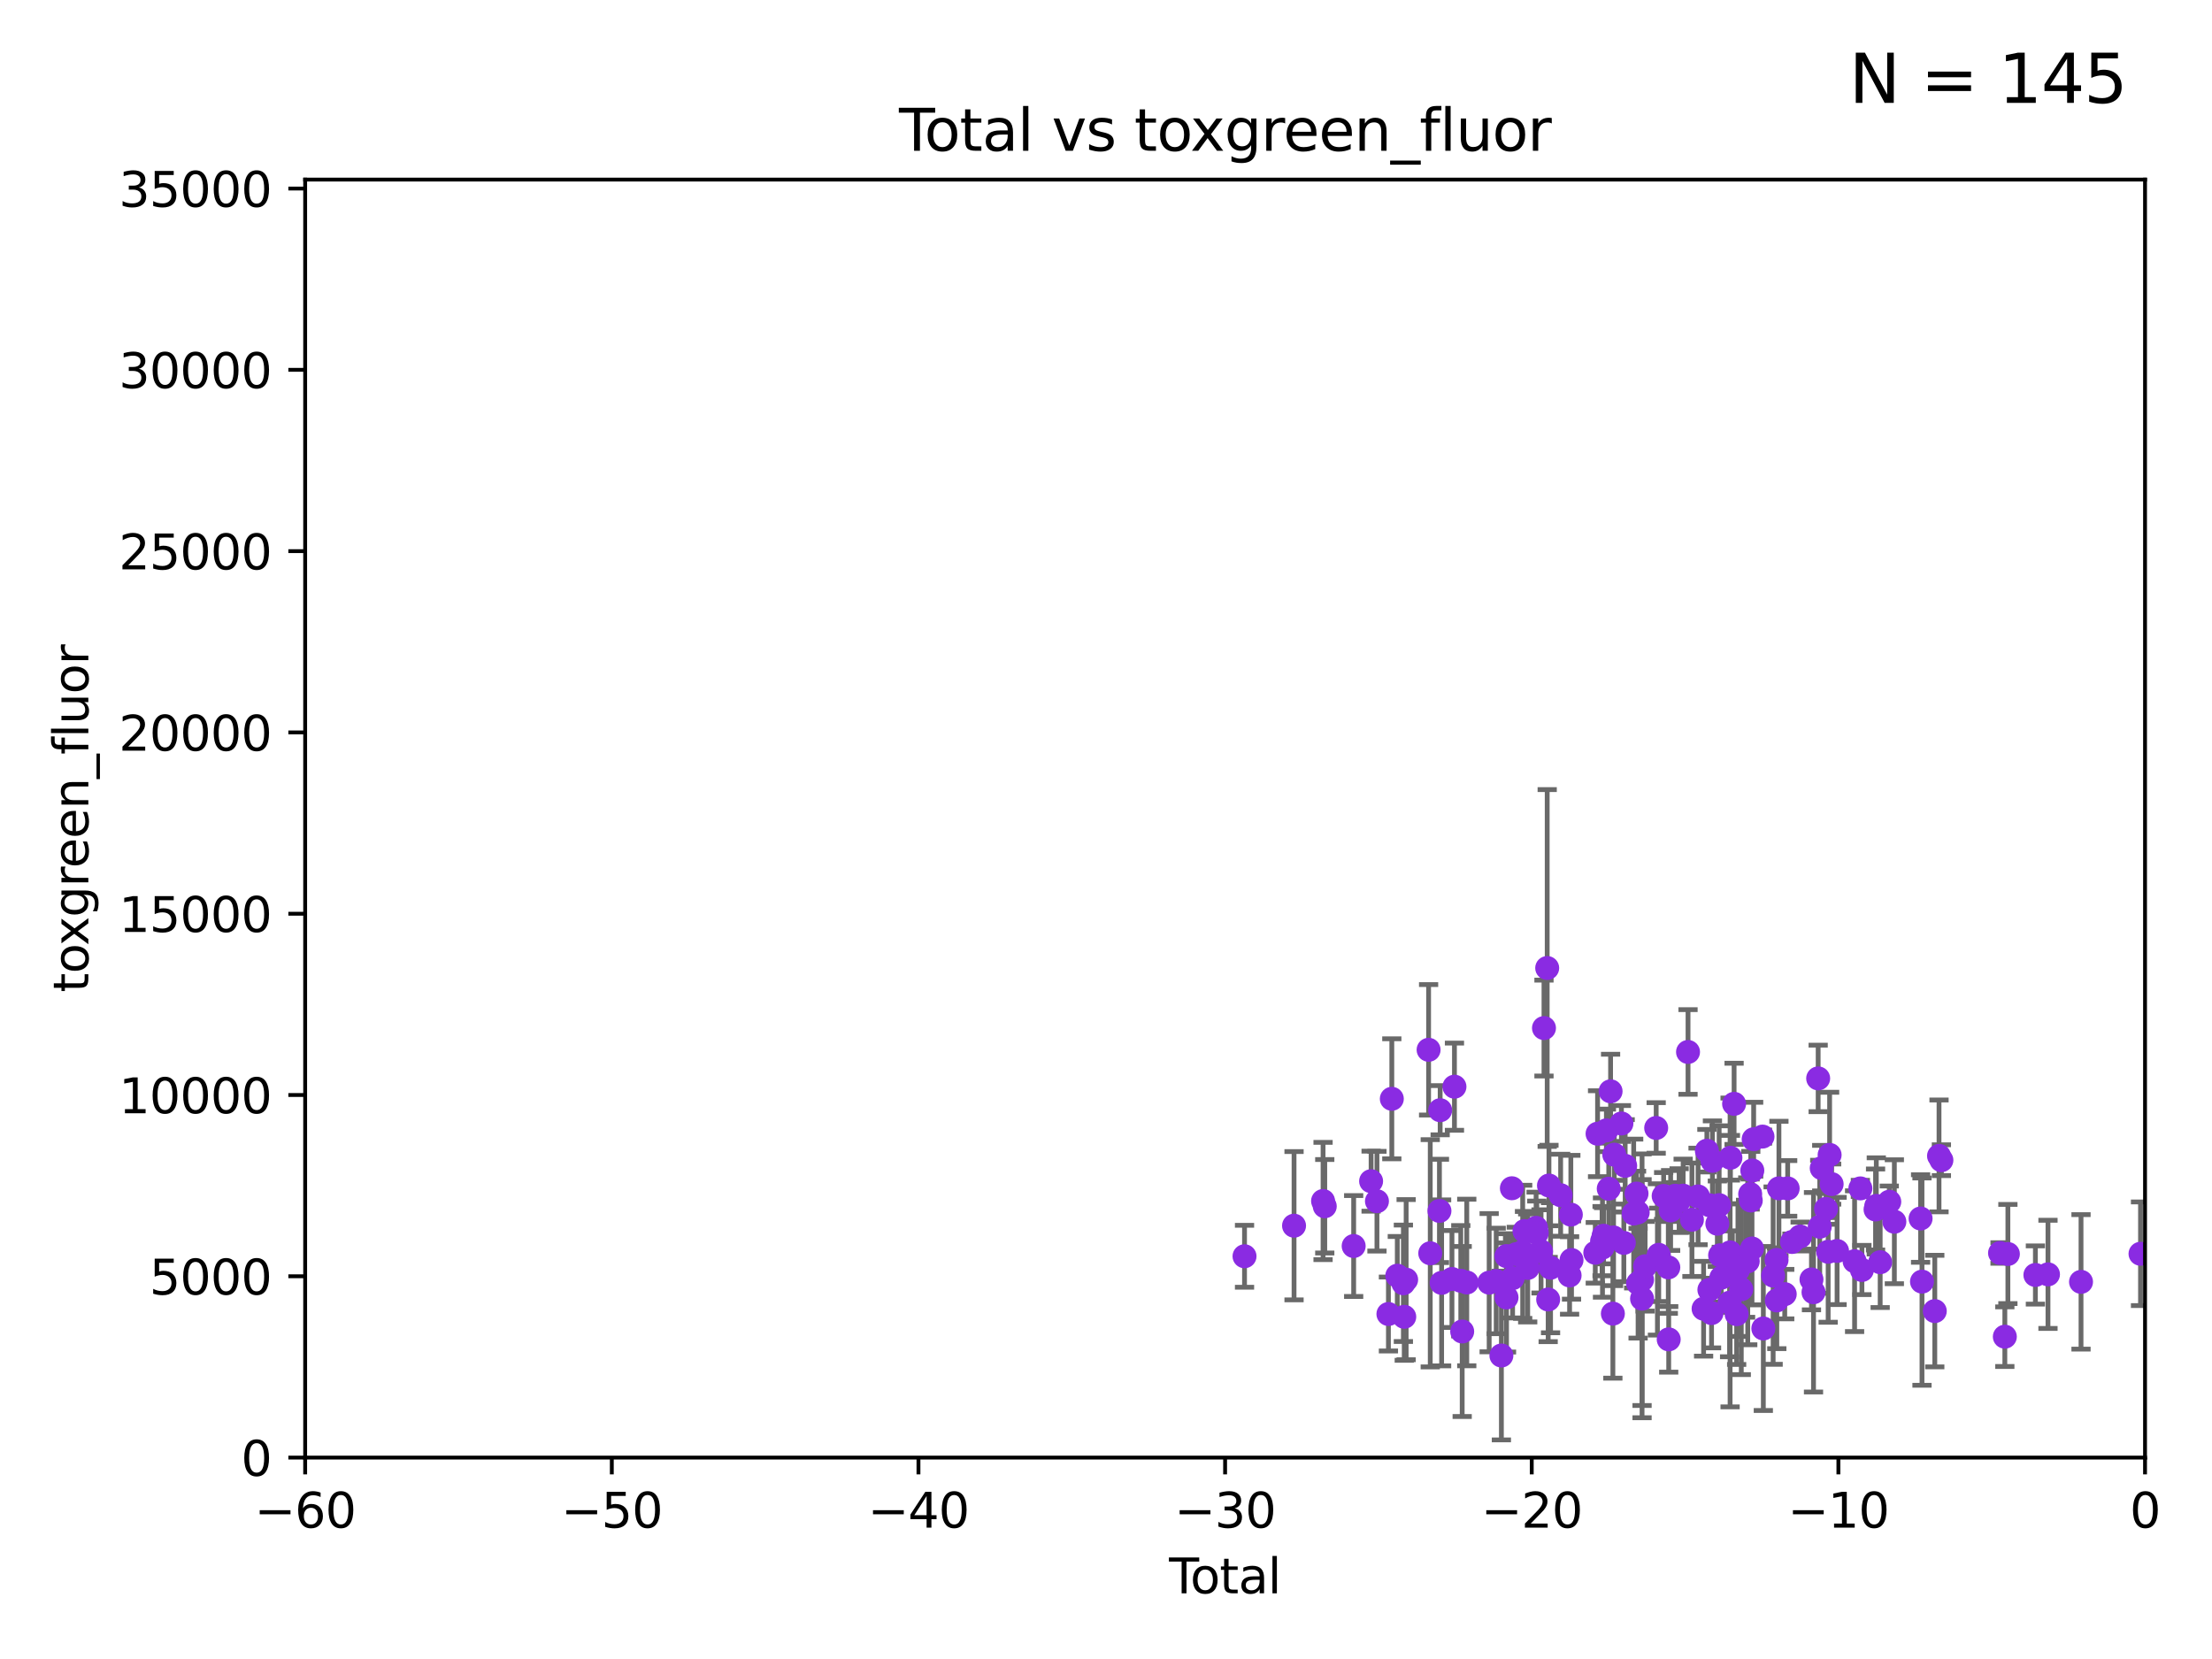 <?xml version="1.0" encoding="utf-8" standalone="no"?>
<!DOCTYPE svg PUBLIC "-//W3C//DTD SVG 1.1//EN"
  "http://www.w3.org/Graphics/SVG/1.1/DTD/svg11.dtd">
<svg xmlns:xlink="http://www.w3.org/1999/xlink" width="460.8pt" height="345.6pt" viewBox="0 0 460.8 345.6" xmlns="http://www.w3.org/2000/svg" version="1.1">
 <defs>
  <style type="text/css">*{stroke-linejoin: round; stroke-linecap: butt}</style>
 </defs>
 <g id="figure_1">
  <g id="patch_1">
   <path d="M 0 345.6 
L 460.8 345.6 
L 460.8 0 
L 0 0 
z
" style="fill: #ffffff"/>
  </g>
  <g id="axes_1">
   <g id="patch_2">
    <path d="M 63.571 303.64 
L 446.85 303.64 
L 446.85 37.411 
L 63.571 37.411 
z
" style="fill: #ffffff"/>
   </g>
   <g id="PathCollection_1">
    <defs>
     <path id="mb465c00a77" d="M 0 1.118 
C 0.297 1.118 0.581 1 0.791 0.791 
C 1 0.581 1.118 0.297 1.118 0 
C 1.118 -0.297 1 -0.581 0.791 -0.791 
C 0.581 -1 0.297 -1.118 0 -1.118 
C -0.297 -1.118 -0.581 -1 -0.791 -0.791 
C -1 -0.581 -1.118 -0.297 -1.118 0 
C -1.118 0.297 -1 0.581 -0.791 0.791 
C -0.581 1 -0.297 1.118 0 1.118 
z
" style="stroke: #8a2be2"/>
    </defs>
    <g clip-path="url(#pc42958129f)">
     <use xlink:href="#mb465c00a77" x="360.41" y="260.907" style="fill: #8a2be2; stroke: #8a2be2"/>
     <use xlink:href="#mb465c00a77" x="365.037" y="243.834" style="fill: #8a2be2; stroke: #8a2be2"/>
     <use xlink:href="#mb465c00a77" x="356.159" y="251.085" style="fill: #8a2be2; stroke: #8a2be2"/>
     <use xlink:href="#mb465c00a77" x="360.305" y="271.375" style="fill: #8a2be2; stroke: #8a2be2"/>
     <use xlink:href="#mb465c00a77" x="364.973" y="260.083" style="fill: #8a2be2; stroke: #8a2be2"/>
     <use xlink:href="#mb465c00a77" x="360.48" y="241.184" style="fill: #8a2be2; stroke: #8a2be2"/>
     <use xlink:href="#mb465c00a77" x="360.886" y="264.893" style="fill: #8a2be2; stroke: #8a2be2"/>
     <use xlink:href="#mb465c00a77" x="358.581" y="266.162" style="fill: #8a2be2; stroke: #8a2be2"/>
     <use xlink:href="#mb465c00a77" x="364.593" y="248.752" style="fill: #8a2be2; stroke: #8a2be2"/>
     <use xlink:href="#mb465c00a77" x="356.545" y="273.536" style="fill: #8a2be2; stroke: #8a2be2"/>
     <use xlink:href="#mb465c00a77" x="364.089" y="262.748" style="fill: #8a2be2; stroke: #8a2be2"/>
     <use xlink:href="#mb465c00a77" x="363.634" y="262.211" style="fill: #8a2be2; stroke: #8a2be2"/>
     <use xlink:href="#mb465c00a77" x="356.73" y="241.829" style="fill: #8a2be2; stroke: #8a2be2"/>
     <use xlink:href="#mb465c00a77" x="361.776" y="273.764" style="fill: #8a2be2; stroke: #8a2be2"/>
     <use xlink:href="#mb465c00a77" x="362.048" y="264.578" style="fill: #8a2be2; stroke: #8a2be2"/>
     <use xlink:href="#mb465c00a77" x="357.754" y="254.923" style="fill: #8a2be2; stroke: #8a2be2"/>
     <use xlink:href="#mb465c00a77" x="358.132" y="251.053" style="fill: #8a2be2; stroke: #8a2be2"/>
     <use xlink:href="#mb465c00a77" x="358.33" y="261.504" style="fill: #8a2be2; stroke: #8a2be2"/>
     <use xlink:href="#mb465c00a77" x="362.741" y="268.573" style="fill: #8a2be2; stroke: #8a2be2"/>
     <use xlink:href="#mb465c00a77" x="364.717" y="250.091" style="fill: #8a2be2; stroke: #8a2be2"/>
     <use xlink:href="#mb465c00a77" x="361.244" y="229.948" style="fill: #8a2be2; stroke: #8a2be2"/>
     <use xlink:href="#mb465c00a77" x="424.01" y="265.602" style="fill: #8a2be2; stroke: #8a2be2"/>
     <use xlink:href="#mb465c00a77" x="367.161" y="236.772" style="fill: #8a2be2; stroke: #8a2be2"/>
     <use xlink:href="#mb465c00a77" x="387.549" y="247.564" style="fill: #8a2be2; stroke: #8a2be2"/>
     <use xlink:href="#mb465c00a77" x="356.097" y="268.687" style="fill: #8a2be2; stroke: #8a2be2"/>
     <use xlink:href="#mb465c00a77" x="387.871" y="264.561" style="fill: #8a2be2; stroke: #8a2be2"/>
     <use xlink:href="#mb465c00a77" x="390.712" y="251.957" style="fill: #8a2be2; stroke: #8a2be2"/>
     <use xlink:href="#mb465c00a77" x="390.869" y="251.217" style="fill: #8a2be2; stroke: #8a2be2"/>
     <use xlink:href="#mb465c00a77" x="391.675" y="262.942" style="fill: #8a2be2; stroke: #8a2be2"/>
     <use xlink:href="#mb465c00a77" x="393.57" y="250.347" style="fill: #8a2be2; stroke: #8a2be2"/>
     <use xlink:href="#mb465c00a77" x="394.63" y="254.509" style="fill: #8a2be2; stroke: #8a2be2"/>
     <use xlink:href="#mb465c00a77" x="400.093" y="253.836" style="fill: #8a2be2; stroke: #8a2be2"/>
     <use xlink:href="#mb465c00a77" x="400.386" y="266.987" style="fill: #8a2be2; stroke: #8a2be2"/>
     <use xlink:href="#mb465c00a77" x="403.051" y="273.122" style="fill: #8a2be2; stroke: #8a2be2"/>
     <use xlink:href="#mb465c00a77" x="403.934" y="240.798" style="fill: #8a2be2; stroke: #8a2be2"/>
     <use xlink:href="#mb465c00a77" x="404.428" y="241.692" style="fill: #8a2be2; stroke: #8a2be2"/>
     <use xlink:href="#mb465c00a77" x="426.632" y="265.47" style="fill: #8a2be2; stroke: #8a2be2"/>
     <use xlink:href="#mb465c00a77" x="416.646" y="261.024" style="fill: #8a2be2; stroke: #8a2be2"/>
     <use xlink:href="#mb465c00a77" x="417.644" y="278.456" style="fill: #8a2be2; stroke: #8a2be2"/>
     <use xlink:href="#mb465c00a77" x="418.28" y="261.229" style="fill: #8a2be2; stroke: #8a2be2"/>
     <use xlink:href="#mb465c00a77" x="433.515" y="267.037" style="fill: #8a2be2; stroke: #8a2be2"/>
     <use xlink:href="#mb465c00a77" x="365.318" y="237.327" style="fill: #8a2be2; stroke: #8a2be2"/>
     <use xlink:href="#mb465c00a77" x="386.345" y="262.73" style="fill: #8a2be2; stroke: #8a2be2"/>
     <use xlink:href="#mb465c00a77" x="381.564" y="246.668" style="fill: #8a2be2; stroke: #8a2be2"/>
     <use xlink:href="#mb465c00a77" x="367.334" y="276.747" style="fill: #8a2be2; stroke: #8a2be2"/>
     <use xlink:href="#mb465c00a77" x="369.377" y="265.733" style="fill: #8a2be2; stroke: #8a2be2"/>
     <use xlink:href="#mb465c00a77" x="370.088" y="262.472" style="fill: #8a2be2; stroke: #8a2be2"/>
     <use xlink:href="#mb465c00a77" x="370.143" y="270.903" style="fill: #8a2be2; stroke: #8a2be2"/>
     <use xlink:href="#mb465c00a77" x="370.584" y="247.558" style="fill: #8a2be2; stroke: #8a2be2"/>
     <use xlink:href="#mb465c00a77" x="371.793" y="269.59" style="fill: #8a2be2; stroke: #8a2be2"/>
     <use xlink:href="#mb465c00a77" x="372.405" y="247.568" style="fill: #8a2be2; stroke: #8a2be2"/>
     <use xlink:href="#mb465c00a77" x="373.3" y="258.728" style="fill: #8a2be2; stroke: #8a2be2"/>
     <use xlink:href="#mb465c00a77" x="375.004" y="257.586" style="fill: #8a2be2; stroke: #8a2be2"/>
     <use xlink:href="#mb465c00a77" x="377.362" y="266.536" style="fill: #8a2be2; stroke: #8a2be2"/>
     <use xlink:href="#mb465c00a77" x="377.788" y="269.197" style="fill: #8a2be2; stroke: #8a2be2"/>
     <use xlink:href="#mb465c00a77" x="378.757" y="224.65" style="fill: #8a2be2; stroke: #8a2be2"/>
     <use xlink:href="#mb465c00a77" x="379.084" y="255.551" style="fill: #8a2be2; stroke: #8a2be2"/>
     <use xlink:href="#mb465c00a77" x="379.499" y="243.346" style="fill: #8a2be2; stroke: #8a2be2"/>
     <use xlink:href="#mb465c00a77" x="380.401" y="251.834" style="fill: #8a2be2; stroke: #8a2be2"/>
     <use xlink:href="#mb465c00a77" x="380.84" y="260.772" style="fill: #8a2be2; stroke: #8a2be2"/>
     <use xlink:href="#mb465c00a77" x="381.144" y="240.586" style="fill: #8a2be2; stroke: #8a2be2"/>
     <use xlink:href="#mb465c00a77" x="382.699" y="260.6" style="fill: #8a2be2; stroke: #8a2be2"/>
     <use xlink:href="#mb465c00a77" x="355.573" y="239.713" style="fill: #8a2be2; stroke: #8a2be2"/>
     <use xlink:href="#mb465c00a77" x="327.377" y="262.487" style="fill: #8a2be2; stroke: #8a2be2"/>
     <use xlink:href="#mb465c00a77" x="353.737" y="249.238" style="fill: #8a2be2; stroke: #8a2be2"/>
     <use xlink:href="#mb465c00a77" x="304.6" y="277.372" style="fill: #8a2be2; stroke: #8a2be2"/>
     <use xlink:href="#mb465c00a77" x="305.554" y="267.166" style="fill: #8a2be2; stroke: #8a2be2"/>
     <use xlink:href="#mb465c00a77" x="310.221" y="267.203" style="fill: #8a2be2; stroke: #8a2be2"/>
     <use xlink:href="#mb465c00a77" x="311.688" y="266.847" style="fill: #8a2be2; stroke: #8a2be2"/>
     <use xlink:href="#mb465c00a77" x="312.767" y="282.378" style="fill: #8a2be2; stroke: #8a2be2"/>
     <use xlink:href="#mb465c00a77" x="313.814" y="261.669" style="fill: #8a2be2; stroke: #8a2be2"/>
     <use xlink:href="#mb465c00a77" x="313.834" y="270.289" style="fill: #8a2be2; stroke: #8a2be2"/>
     <use xlink:href="#mb465c00a77" x="304.309" y="266.805" style="fill: #8a2be2; stroke: #8a2be2"/>
     <use xlink:href="#mb465c00a77" x="314.952" y="247.534" style="fill: #8a2be2; stroke: #8a2be2"/>
     <use xlink:href="#mb465c00a77" x="315.868" y="261.258" style="fill: #8a2be2; stroke: #8a2be2"/>
     <use xlink:href="#mb465c00a77" x="317.205" y="260.777" style="fill: #8a2be2; stroke: #8a2be2"/>
     <use xlink:href="#mb465c00a77" x="317.579" y="256.45" style="fill: #8a2be2; stroke: #8a2be2"/>
     <use xlink:href="#mb465c00a77" x="318.248" y="264.139" style="fill: #8a2be2; stroke: #8a2be2"/>
     <use xlink:href="#mb465c00a77" x="319.996" y="255.78" style="fill: #8a2be2; stroke: #8a2be2"/>
     <use xlink:href="#mb465c00a77" x="320.144" y="256.851" style="fill: #8a2be2; stroke: #8a2be2"/>
     <use xlink:href="#mb465c00a77" x="321.029" y="260.686" style="fill: #8a2be2; stroke: #8a2be2"/>
     <use xlink:href="#mb465c00a77" x="315.1" y="266.263" style="fill: #8a2be2; stroke: #8a2be2"/>
     <use xlink:href="#mb465c00a77" x="302.99" y="226.376" style="fill: #8a2be2; stroke: #8a2be2"/>
     <use xlink:href="#mb465c00a77" x="302.468" y="266.436" style="fill: #8a2be2; stroke: #8a2be2"/>
     <use xlink:href="#mb465c00a77" x="300.316" y="267.243" style="fill: #8a2be2; stroke: #8a2be2"/>
     <use xlink:href="#mb465c00a77" x="259.257" y="261.702" style="fill: #8a2be2; stroke: #8a2be2"/>
     <use xlink:href="#mb465c00a77" x="269.573" y="255.336" style="fill: #8a2be2; stroke: #8a2be2"/>
     <use xlink:href="#mb465c00a77" x="275.618" y="250.189" style="fill: #8a2be2; stroke: #8a2be2"/>
     <use xlink:href="#mb465c00a77" x="275.972" y="251.288" style="fill: #8a2be2; stroke: #8a2be2"/>
     <use xlink:href="#mb465c00a77" x="281.993" y="259.57" style="fill: #8a2be2; stroke: #8a2be2"/>
     <use xlink:href="#mb465c00a77" x="285.625" y="246.063" style="fill: #8a2be2; stroke: #8a2be2"/>
     <use xlink:href="#mb465c00a77" x="286.845" y="250.231" style="fill: #8a2be2; stroke: #8a2be2"/>
     <use xlink:href="#mb465c00a77" x="289.234" y="273.732" style="fill: #8a2be2; stroke: #8a2be2"/>
     <use xlink:href="#mb465c00a77" x="289.941" y="228.9" style="fill: #8a2be2; stroke: #8a2be2"/>
     <use xlink:href="#mb465c00a77" x="291.084" y="265.755" style="fill: #8a2be2; stroke: #8a2be2"/>
     <use xlink:href="#mb465c00a77" x="292.351" y="267.331" style="fill: #8a2be2; stroke: #8a2be2"/>
     <use xlink:href="#mb465c00a77" x="292.531" y="274.315" style="fill: #8a2be2; stroke: #8a2be2"/>
     <use xlink:href="#mb465c00a77" x="292.926" y="266.577" style="fill: #8a2be2; stroke: #8a2be2"/>
     <use xlink:href="#mb465c00a77" x="297.603" y="218.692" style="fill: #8a2be2; stroke: #8a2be2"/>
     <use xlink:href="#mb465c00a77" x="297.947" y="261.079" style="fill: #8a2be2; stroke: #8a2be2"/>
     <use xlink:href="#mb465c00a77" x="299.863" y="252.254" style="fill: #8a2be2; stroke: #8a2be2"/>
     <use xlink:href="#mb465c00a77" x="300.012" y="231.277" style="fill: #8a2be2; stroke: #8a2be2"/>
     <use xlink:href="#mb465c00a77" x="321.64" y="214.164" style="fill: #8a2be2; stroke: #8a2be2"/>
     <use xlink:href="#mb465c00a77" x="354.891" y="272.633" style="fill: #8a2be2; stroke: #8a2be2"/>
     <use xlink:href="#mb465c00a77" x="322.309" y="201.655" style="fill: #8a2be2; stroke: #8a2be2"/>
     <use xlink:href="#mb465c00a77" x="322.677" y="246.967" style="fill: #8a2be2; stroke: #8a2be2"/>
     <use xlink:href="#mb465c00a77" x="341.246" y="267.324" style="fill: #8a2be2; stroke: #8a2be2"/>
     <use xlink:href="#mb465c00a77" x="342.072" y="270.538" style="fill: #8a2be2; stroke: #8a2be2"/>
     <use xlink:href="#mb465c00a77" x="342.072" y="266.588" style="fill: #8a2be2; stroke: #8a2be2"/>
     <use xlink:href="#mb465c00a77" x="342.704" y="263.787" style="fill: #8a2be2; stroke: #8a2be2"/>
     <use xlink:href="#mb465c00a77" x="345.013" y="234.974" style="fill: #8a2be2; stroke: #8a2be2"/>
     <use xlink:href="#mb465c00a77" x="345.275" y="262.364" style="fill: #8a2be2; stroke: #8a2be2"/>
     <use xlink:href="#mb465c00a77" x="345.544" y="261.403" style="fill: #8a2be2; stroke: #8a2be2"/>
     <use xlink:href="#mb465c00a77" x="341.167" y="252.573" style="fill: #8a2be2; stroke: #8a2be2"/>
     <use xlink:href="#mb465c00a77" x="346.569" y="249.139" style="fill: #8a2be2; stroke: #8a2be2"/>
     <use xlink:href="#mb465c00a77" x="347.622" y="279.016" style="fill: #8a2be2; stroke: #8a2be2"/>
     <use xlink:href="#mb465c00a77" x="348.022" y="252.16" style="fill: #8a2be2; stroke: #8a2be2"/>
     <use xlink:href="#mb465c00a77" x="348.966" y="249.099" style="fill: #8a2be2; stroke: #8a2be2"/>
     <use xlink:href="#mb465c00a77" x="349.794" y="250.089" style="fill: #8a2be2; stroke: #8a2be2"/>
     <use xlink:href="#mb465c00a77" x="350.631" y="249.077" style="fill: #8a2be2; stroke: #8a2be2"/>
     <use xlink:href="#mb465c00a77" x="351.647" y="219.144" style="fill: #8a2be2; stroke: #8a2be2"/>
     <use xlink:href="#mb465c00a77" x="352.462" y="254.093" style="fill: #8a2be2; stroke: #8a2be2"/>
     <use xlink:href="#mb465c00a77" x="347.538" y="264.017" style="fill: #8a2be2; stroke: #8a2be2"/>
     <use xlink:href="#mb465c00a77" x="340.918" y="248.647" style="fill: #8a2be2; stroke: #8a2be2"/>
     <use xlink:href="#mb465c00a77" x="340.325" y="252.806" style="fill: #8a2be2; stroke: #8a2be2"/>
     <use xlink:href="#mb465c00a77" x="338.552" y="242.865" style="fill: #8a2be2; stroke: #8a2be2"/>
     <use xlink:href="#mb465c00a77" x="323.009" y="264.089" style="fill: #8a2be2; stroke: #8a2be2"/>
     <use xlink:href="#mb465c00a77" x="325.11" y="248.983" style="fill: #8a2be2; stroke: #8a2be2"/>
     <use xlink:href="#mb465c00a77" x="326.976" y="265.699" style="fill: #8a2be2; stroke: #8a2be2"/>
     <use xlink:href="#mb465c00a77" x="327.234" y="253.03" style="fill: #8a2be2; stroke: #8a2be2"/>
     <use xlink:href="#mb465c00a77" x="332.326" y="260.976" style="fill: #8a2be2; stroke: #8a2be2"/>
     <use xlink:href="#mb465c00a77" x="332.802" y="236.172" style="fill: #8a2be2; stroke: #8a2be2"/>
     <use xlink:href="#mb465c00a77" x="333.743" y="258.552" style="fill: #8a2be2; stroke: #8a2be2"/>
     <use xlink:href="#mb465c00a77" x="333.829" y="259.893" style="fill: #8a2be2; stroke: #8a2be2"/>
     <use xlink:href="#mb465c00a77" x="334.054" y="257.43" style="fill: #8a2be2; stroke: #8a2be2"/>
     <use xlink:href="#mb465c00a77" x="334.643" y="235.479" style="fill: #8a2be2; stroke: #8a2be2"/>
     <use xlink:href="#mb465c00a77" x="335.132" y="247.628" style="fill: #8a2be2; stroke: #8a2be2"/>
     <use xlink:href="#mb465c00a77" x="335.514" y="227.341" style="fill: #8a2be2; stroke: #8a2be2"/>
     <use xlink:href="#mb465c00a77" x="335.992" y="273.654" style="fill: #8a2be2; stroke: #8a2be2"/>
     <use xlink:href="#mb465c00a77" x="336.132" y="257.785" style="fill: #8a2be2; stroke: #8a2be2"/>
     <use xlink:href="#mb465c00a77" x="336.282" y="240.539" style="fill: #8a2be2; stroke: #8a2be2"/>
     <use xlink:href="#mb465c00a77" x="337.771" y="234.044" style="fill: #8a2be2; stroke: #8a2be2"/>
     <use xlink:href="#mb465c00a77" x="338.274" y="258.917" style="fill: #8a2be2; stroke: #8a2be2"/>
     <use xlink:href="#mb465c00a77" x="322.512" y="270.71" style="fill: #8a2be2; stroke: #8a2be2"/>
     <use xlink:href="#mb465c00a77" x="445.908" y="261.182" style="fill: #8a2be2; stroke: #8a2be2"/>
    </g>
   </g>
   <g id="matplotlib.axis_1">
    <g id="xtick_1">
     <g id="line2d_1">
      <defs>
       <path id="mecf69d368e" d="M 0 0 
L 0 3.5 
" style="stroke: #000000; stroke-width: 0.8"/>
      </defs>
      <g>
       <use xlink:href="#mecf69d368e" x="63.571" y="303.64" style="stroke: #000000; stroke-width: 0.8"/>
      </g>
     </g>
     <g id="text_1">
      <!-- −60 -->
      <g transform="translate(53.019 318.238)scale(0.1 -0.1)">
       <defs>
        <path id="DejaVuSans-2212" d="M 678 2272 
L 4684 2272 
L 4684 1741 
L 678 1741 
L 678 2272 
z
" transform="scale(0.016)"/>
        <path id="DejaVuSans-36" d="M 2113 2584 
Q 1688 2584 1439 2293 
Q 1191 2003 1191 1497 
Q 1191 994 1439 701 
Q 1688 409 2113 409 
Q 2538 409 2786 701 
Q 3034 994 3034 1497 
Q 3034 2003 2786 2293 
Q 2538 2584 2113 2584 
z
M 3366 4563 
L 3366 3988 
Q 3128 4100 2886 4159 
Q 2644 4219 2406 4219 
Q 1781 4219 1451 3797 
Q 1122 3375 1075 2522 
Q 1259 2794 1537 2939 
Q 1816 3084 2150 3084 
Q 2853 3084 3261 2657 
Q 3669 2231 3669 1497 
Q 3669 778 3244 343 
Q 2819 -91 2113 -91 
Q 1303 -91 875 529 
Q 447 1150 447 2328 
Q 447 3434 972 4092 
Q 1497 4750 2381 4750 
Q 2619 4750 2861 4703 
Q 3103 4656 3366 4563 
z
" transform="scale(0.016)"/>
        <path id="DejaVuSans-30" d="M 2034 4250 
Q 1547 4250 1301 3770 
Q 1056 3291 1056 2328 
Q 1056 1369 1301 889 
Q 1547 409 2034 409 
Q 2525 409 2770 889 
Q 3016 1369 3016 2328 
Q 3016 3291 2770 3770 
Q 2525 4250 2034 4250 
z
M 2034 4750 
Q 2819 4750 3233 4129 
Q 3647 3509 3647 2328 
Q 3647 1150 3233 529 
Q 2819 -91 2034 -91 
Q 1250 -91 836 529 
Q 422 1150 422 2328 
Q 422 3509 836 4129 
Q 1250 4750 2034 4750 
z
" transform="scale(0.016)"/>
       </defs>
       <use xlink:href="#DejaVuSans-2212"/>
       <use xlink:href="#DejaVuSans-36" x="83.789"/>
       <use xlink:href="#DejaVuSans-30" x="147.412"/>
      </g>
     </g>
    </g>
    <g id="xtick_2">
     <g id="line2d_2">
      <g>
       <use xlink:href="#mecf69d368e" x="127.451" y="303.64" style="stroke: #000000; stroke-width: 0.8"/>
      </g>
     </g>
     <g id="text_2">
      <!-- −50 -->
      <g transform="translate(116.899 318.238)scale(0.1 -0.1)">
       <defs>
        <path id="DejaVuSans-35" d="M 691 4666 
L 3169 4666 
L 3169 4134 
L 1269 4134 
L 1269 2991 
Q 1406 3038 1543 3061 
Q 1681 3084 1819 3084 
Q 2600 3084 3056 2656 
Q 3513 2228 3513 1497 
Q 3513 744 3044 326 
Q 2575 -91 1722 -91 
Q 1428 -91 1123 -41 
Q 819 9 494 109 
L 494 744 
Q 775 591 1075 516 
Q 1375 441 1709 441 
Q 2250 441 2565 725 
Q 2881 1009 2881 1497 
Q 2881 1984 2565 2268 
Q 2250 2553 1709 2553 
Q 1456 2553 1204 2497 
Q 953 2441 691 2322 
L 691 4666 
z
" transform="scale(0.016)"/>
       </defs>
       <use xlink:href="#DejaVuSans-2212"/>
       <use xlink:href="#DejaVuSans-35" x="83.789"/>
       <use xlink:href="#DejaVuSans-30" x="147.412"/>
      </g>
     </g>
    </g>
    <g id="xtick_3">
     <g id="line2d_3">
      <g>
       <use xlink:href="#mecf69d368e" x="191.331" y="303.64" style="stroke: #000000; stroke-width: 0.8"/>
      </g>
     </g>
     <g id="text_3">
      <!-- −40 -->
      <g transform="translate(180.778 318.238)scale(0.1 -0.1)">
       <defs>
        <path id="DejaVuSans-34" d="M 2419 4116 
L 825 1625 
L 2419 1625 
L 2419 4116 
z
M 2253 4666 
L 3047 4666 
L 3047 1625 
L 3713 1625 
L 3713 1100 
L 3047 1100 
L 3047 0 
L 2419 0 
L 2419 1100 
L 313 1100 
L 313 1709 
L 2253 4666 
z
" transform="scale(0.016)"/>
       </defs>
       <use xlink:href="#DejaVuSans-2212"/>
       <use xlink:href="#DejaVuSans-34" x="83.789"/>
       <use xlink:href="#DejaVuSans-30" x="147.412"/>
      </g>
     </g>
    </g>
    <g id="xtick_4">
     <g id="line2d_4">
      <g>
       <use xlink:href="#mecf69d368e" x="255.211" y="303.64" style="stroke: #000000; stroke-width: 0.8"/>
      </g>
     </g>
     <g id="text_4">
      <!-- −30 -->
      <g transform="translate(244.658 318.238)scale(0.1 -0.1)">
       <defs>
        <path id="DejaVuSans-33" d="M 2597 2516 
Q 3050 2419 3304 2112 
Q 3559 1806 3559 1356 
Q 3559 666 3084 287 
Q 2609 -91 1734 -91 
Q 1441 -91 1130 -33 
Q 819 25 488 141 
L 488 750 
Q 750 597 1062 519 
Q 1375 441 1716 441 
Q 2309 441 2620 675 
Q 2931 909 2931 1356 
Q 2931 1769 2642 2001 
Q 2353 2234 1838 2234 
L 1294 2234 
L 1294 2753 
L 1863 2753 
Q 2328 2753 2575 2939 
Q 2822 3125 2822 3475 
Q 2822 3834 2567 4026 
Q 2313 4219 1838 4219 
Q 1578 4219 1281 4162 
Q 984 4106 628 3988 
L 628 4550 
Q 988 4650 1302 4700 
Q 1616 4750 1894 4750 
Q 2613 4750 3031 4423 
Q 3450 4097 3450 3541 
Q 3450 3153 3228 2886 
Q 3006 2619 2597 2516 
z
" transform="scale(0.016)"/>
       </defs>
       <use xlink:href="#DejaVuSans-2212"/>
       <use xlink:href="#DejaVuSans-33" x="83.789"/>
       <use xlink:href="#DejaVuSans-30" x="147.412"/>
      </g>
     </g>
    </g>
    <g id="xtick_5">
     <g id="line2d_5">
      <g>
       <use xlink:href="#mecf69d368e" x="319.09" y="303.64" style="stroke: #000000; stroke-width: 0.8"/>
      </g>
     </g>
     <g id="text_5">
      <!-- −20 -->
      <g transform="translate(308.538 318.238)scale(0.1 -0.1)">
       <defs>
        <path id="DejaVuSans-32" d="M 1228 531 
L 3431 531 
L 3431 0 
L 469 0 
L 469 531 
Q 828 903 1448 1529 
Q 2069 2156 2228 2338 
Q 2531 2678 2651 2914 
Q 2772 3150 2772 3378 
Q 2772 3750 2511 3984 
Q 2250 4219 1831 4219 
Q 1534 4219 1204 4116 
Q 875 4013 500 3803 
L 500 4441 
Q 881 4594 1212 4672 
Q 1544 4750 1819 4750 
Q 2544 4750 2975 4387 
Q 3406 4025 3406 3419 
Q 3406 3131 3298 2873 
Q 3191 2616 2906 2266 
Q 2828 2175 2409 1742 
Q 1991 1309 1228 531 
z
" transform="scale(0.016)"/>
       </defs>
       <use xlink:href="#DejaVuSans-2212"/>
       <use xlink:href="#DejaVuSans-32" x="83.789"/>
       <use xlink:href="#DejaVuSans-30" x="147.412"/>
      </g>
     </g>
    </g>
    <g id="xtick_6">
     <g id="line2d_6">
      <g>
       <use xlink:href="#mecf69d368e" x="382.97" y="303.64" style="stroke: #000000; stroke-width: 0.8"/>
      </g>
     </g>
     <g id="text_6">
      <!-- −10 -->
      <g transform="translate(372.418 318.238)scale(0.1 -0.1)">
       <defs>
        <path id="DejaVuSans-31" d="M 794 531 
L 1825 531 
L 1825 4091 
L 703 3866 
L 703 4441 
L 1819 4666 
L 2450 4666 
L 2450 531 
L 3481 531 
L 3481 0 
L 794 0 
L 794 531 
z
" transform="scale(0.016)"/>
       </defs>
       <use xlink:href="#DejaVuSans-2212"/>
       <use xlink:href="#DejaVuSans-31" x="83.789"/>
       <use xlink:href="#DejaVuSans-30" x="147.412"/>
      </g>
     </g>
    </g>
    <g id="xtick_7">
     <g id="line2d_7">
      <g>
       <use xlink:href="#mecf69d368e" x="446.85" y="303.64" style="stroke: #000000; stroke-width: 0.8"/>
      </g>
     </g>
     <g id="text_7">
      <!-- 0 -->
      <g transform="translate(443.669 318.238)scale(0.1 -0.1)">
       <use xlink:href="#DejaVuSans-30"/>
      </g>
     </g>
    </g>
    <g id="text_8">
     <!-- Total -->
     <g transform="translate(243.534 331.917)scale(0.1 -0.1)">
      <defs>
       <path id="DejaVuSans-54" d="M -19 4666 
L 3928 4666 
L 3928 4134 
L 2272 4134 
L 2272 0 
L 1638 0 
L 1638 4134 
L -19 4134 
L -19 4666 
z
" transform="scale(0.016)"/>
       <path id="DejaVuSans-6f" d="M 1959 3097 
Q 1497 3097 1228 2736 
Q 959 2375 959 1747 
Q 959 1119 1226 758 
Q 1494 397 1959 397 
Q 2419 397 2687 759 
Q 2956 1122 2956 1747 
Q 2956 2369 2687 2733 
Q 2419 3097 1959 3097 
z
M 1959 3584 
Q 2709 3584 3137 3096 
Q 3566 2609 3566 1747 
Q 3566 888 3137 398 
Q 2709 -91 1959 -91 
Q 1206 -91 779 398 
Q 353 888 353 1747 
Q 353 2609 779 3096 
Q 1206 3584 1959 3584 
z
" transform="scale(0.016)"/>
       <path id="DejaVuSans-74" d="M 1172 4494 
L 1172 3500 
L 2356 3500 
L 2356 3053 
L 1172 3053 
L 1172 1153 
Q 1172 725 1289 603 
Q 1406 481 1766 481 
L 2356 481 
L 2356 0 
L 1766 0 
Q 1100 0 847 248 
Q 594 497 594 1153 
L 594 3053 
L 172 3053 
L 172 3500 
L 594 3500 
L 594 4494 
L 1172 4494 
z
" transform="scale(0.016)"/>
       <path id="DejaVuSans-61" d="M 2194 1759 
Q 1497 1759 1228 1600 
Q 959 1441 959 1056 
Q 959 750 1161 570 
Q 1363 391 1709 391 
Q 2188 391 2477 730 
Q 2766 1069 2766 1631 
L 2766 1759 
L 2194 1759 
z
M 3341 1997 
L 3341 0 
L 2766 0 
L 2766 531 
Q 2569 213 2275 61 
Q 1981 -91 1556 -91 
Q 1019 -91 701 211 
Q 384 513 384 1019 
Q 384 1609 779 1909 
Q 1175 2209 1959 2209 
L 2766 2209 
L 2766 2266 
Q 2766 2663 2505 2880 
Q 2244 3097 1772 3097 
Q 1472 3097 1187 3025 
Q 903 2953 641 2809 
L 641 3341 
Q 956 3463 1253 3523 
Q 1550 3584 1831 3584 
Q 2591 3584 2966 3190 
Q 3341 2797 3341 1997 
z
" transform="scale(0.016)"/>
       <path id="DejaVuSans-6c" d="M 603 4863 
L 1178 4863 
L 1178 0 
L 603 0 
L 603 4863 
z
" transform="scale(0.016)"/>
      </defs>
      <use xlink:href="#DejaVuSans-54"/>
      <use xlink:href="#DejaVuSans-6f" x="44.084"/>
      <use xlink:href="#DejaVuSans-74" x="105.266"/>
      <use xlink:href="#DejaVuSans-61" x="144.475"/>
      <use xlink:href="#DejaVuSans-6c" x="205.754"/>
     </g>
    </g>
   </g>
   <g id="matplotlib.axis_2">
    <g id="ytick_1">
     <g id="line2d_8">
      <defs>
       <path id="m6f5e0ccea1" d="M 0 0 
L -3.5 0 
" style="stroke: #000000; stroke-width: 0.8"/>
      </defs>
      <g>
       <use xlink:href="#m6f5e0ccea1" x="63.571" y="303.64" style="stroke: #000000; stroke-width: 0.8"/>
      </g>
     </g>
     <g id="text_9">
      <!-- 0 -->
      <g transform="translate(50.209 307.439)scale(0.1 -0.1)">
       <use xlink:href="#DejaVuSans-30"/>
      </g>
     </g>
    </g>
    <g id="ytick_2">
     <g id="line2d_9">
      <g>
       <use xlink:href="#m6f5e0ccea1" x="63.571" y="265.874" style="stroke: #000000; stroke-width: 0.8"/>
      </g>
     </g>
     <g id="text_10">
      <!-- 5000 -->
      <g transform="translate(31.121 269.673)scale(0.1 -0.1)">
       <use xlink:href="#DejaVuSans-35"/>
       <use xlink:href="#DejaVuSans-30" x="63.623"/>
       <use xlink:href="#DejaVuSans-30" x="127.246"/>
       <use xlink:href="#DejaVuSans-30" x="190.869"/>
      </g>
     </g>
    </g>
    <g id="ytick_3">
     <g id="line2d_10">
      <g>
       <use xlink:href="#m6f5e0ccea1" x="63.571" y="228.108" style="stroke: #000000; stroke-width: 0.8"/>
      </g>
     </g>
     <g id="text_11">
      <!-- 10000 -->
      <g transform="translate(24.759 231.907)scale(0.1 -0.1)">
       <use xlink:href="#DejaVuSans-31"/>
       <use xlink:href="#DejaVuSans-30" x="63.623"/>
       <use xlink:href="#DejaVuSans-30" x="127.246"/>
       <use xlink:href="#DejaVuSans-30" x="190.869"/>
       <use xlink:href="#DejaVuSans-30" x="254.492"/>
      </g>
     </g>
    </g>
    <g id="ytick_4">
     <g id="line2d_11">
      <g>
       <use xlink:href="#m6f5e0ccea1" x="63.571" y="190.342" style="stroke: #000000; stroke-width: 0.8"/>
      </g>
     </g>
     <g id="text_12">
      <!-- 15000 -->
      <g transform="translate(24.759 194.141)scale(0.1 -0.1)">
       <use xlink:href="#DejaVuSans-31"/>
       <use xlink:href="#DejaVuSans-35" x="63.623"/>
       <use xlink:href="#DejaVuSans-30" x="127.246"/>
       <use xlink:href="#DejaVuSans-30" x="190.869"/>
       <use xlink:href="#DejaVuSans-30" x="254.492"/>
      </g>
     </g>
    </g>
    <g id="ytick_5">
     <g id="line2d_12">
      <g>
       <use xlink:href="#m6f5e0ccea1" x="63.571" y="152.576" style="stroke: #000000; stroke-width: 0.8"/>
      </g>
     </g>
     <g id="text_13">
      <!-- 20000 -->
      <g transform="translate(24.759 156.375)scale(0.1 -0.1)">
       <use xlink:href="#DejaVuSans-32"/>
       <use xlink:href="#DejaVuSans-30" x="63.623"/>
       <use xlink:href="#DejaVuSans-30" x="127.246"/>
       <use xlink:href="#DejaVuSans-30" x="190.869"/>
       <use xlink:href="#DejaVuSans-30" x="254.492"/>
      </g>
     </g>
    </g>
    <g id="ytick_6">
     <g id="line2d_13">
      <g>
       <use xlink:href="#m6f5e0ccea1" x="63.571" y="114.81" style="stroke: #000000; stroke-width: 0.8"/>
      </g>
     </g>
     <g id="text_14">
      <!-- 25000 -->
      <g transform="translate(24.759 118.609)scale(0.1 -0.1)">
       <use xlink:href="#DejaVuSans-32"/>
       <use xlink:href="#DejaVuSans-35" x="63.623"/>
       <use xlink:href="#DejaVuSans-30" x="127.246"/>
       <use xlink:href="#DejaVuSans-30" x="190.869"/>
       <use xlink:href="#DejaVuSans-30" x="254.492"/>
      </g>
     </g>
    </g>
    <g id="ytick_7">
     <g id="line2d_14">
      <g>
       <use xlink:href="#m6f5e0ccea1" x="63.571" y="77.044" style="stroke: #000000; stroke-width: 0.8"/>
      </g>
     </g>
     <g id="text_15">
      <!-- 30000 -->
      <g transform="translate(24.759 80.844)scale(0.1 -0.1)">
       <use xlink:href="#DejaVuSans-33"/>
       <use xlink:href="#DejaVuSans-30" x="63.623"/>
       <use xlink:href="#DejaVuSans-30" x="127.246"/>
       <use xlink:href="#DejaVuSans-30" x="190.869"/>
       <use xlink:href="#DejaVuSans-30" x="254.492"/>
      </g>
     </g>
    </g>
    <g id="ytick_8">
     <g id="line2d_15">
      <g>
       <use xlink:href="#m6f5e0ccea1" x="63.571" y="39.278" style="stroke: #000000; stroke-width: 0.8"/>
      </g>
     </g>
     <g id="text_16">
      <!-- 35000 -->
      <g transform="translate(24.759 43.078)scale(0.1 -0.1)">
       <use xlink:href="#DejaVuSans-33"/>
       <use xlink:href="#DejaVuSans-35" x="63.623"/>
       <use xlink:href="#DejaVuSans-30" x="127.246"/>
       <use xlink:href="#DejaVuSans-30" x="190.869"/>
       <use xlink:href="#DejaVuSans-30" x="254.492"/>
      </g>
     </g>
    </g>
    <g id="text_17">
     <!-- toxgreen_fluor -->
     <g transform="translate(18.401 206.72)rotate(-90)scale(0.1 -0.1)">
      <defs>
       <path id="DejaVuSans-78" d="M 3513 3500 
L 2247 1797 
L 3578 0 
L 2900 0 
L 1881 1375 
L 863 0 
L 184 0 
L 1544 1831 
L 300 3500 
L 978 3500 
L 1906 2253 
L 2834 3500 
L 3513 3500 
z
" transform="scale(0.016)"/>
       <path id="DejaVuSans-67" d="M 2906 1791 
Q 2906 2416 2648 2759 
Q 2391 3103 1925 3103 
Q 1463 3103 1205 2759 
Q 947 2416 947 1791 
Q 947 1169 1205 825 
Q 1463 481 1925 481 
Q 2391 481 2648 825 
Q 2906 1169 2906 1791 
z
M 3481 434 
Q 3481 -459 3084 -895 
Q 2688 -1331 1869 -1331 
Q 1566 -1331 1297 -1286 
Q 1028 -1241 775 -1147 
L 775 -588 
Q 1028 -725 1275 -790 
Q 1522 -856 1778 -856 
Q 2344 -856 2625 -561 
Q 2906 -266 2906 331 
L 2906 616 
Q 2728 306 2450 153 
Q 2172 0 1784 0 
Q 1141 0 747 490 
Q 353 981 353 1791 
Q 353 2603 747 3093 
Q 1141 3584 1784 3584 
Q 2172 3584 2450 3431 
Q 2728 3278 2906 2969 
L 2906 3500 
L 3481 3500 
L 3481 434 
z
" transform="scale(0.016)"/>
       <path id="DejaVuSans-72" d="M 2631 2963 
Q 2534 3019 2420 3045 
Q 2306 3072 2169 3072 
Q 1681 3072 1420 2755 
Q 1159 2438 1159 1844 
L 1159 0 
L 581 0 
L 581 3500 
L 1159 3500 
L 1159 2956 
Q 1341 3275 1631 3429 
Q 1922 3584 2338 3584 
Q 2397 3584 2469 3576 
Q 2541 3569 2628 3553 
L 2631 2963 
z
" transform="scale(0.016)"/>
       <path id="DejaVuSans-65" d="M 3597 1894 
L 3597 1613 
L 953 1613 
Q 991 1019 1311 708 
Q 1631 397 2203 397 
Q 2534 397 2845 478 
Q 3156 559 3463 722 
L 3463 178 
Q 3153 47 2828 -22 
Q 2503 -91 2169 -91 
Q 1331 -91 842 396 
Q 353 884 353 1716 
Q 353 2575 817 3079 
Q 1281 3584 2069 3584 
Q 2775 3584 3186 3129 
Q 3597 2675 3597 1894 
z
M 3022 2063 
Q 3016 2534 2758 2815 
Q 2500 3097 2075 3097 
Q 1594 3097 1305 2825 
Q 1016 2553 972 2059 
L 3022 2063 
z
" transform="scale(0.016)"/>
       <path id="DejaVuSans-6e" d="M 3513 2113 
L 3513 0 
L 2938 0 
L 2938 2094 
Q 2938 2591 2744 2837 
Q 2550 3084 2163 3084 
Q 1697 3084 1428 2787 
Q 1159 2491 1159 1978 
L 1159 0 
L 581 0 
L 581 3500 
L 1159 3500 
L 1159 2956 
Q 1366 3272 1645 3428 
Q 1925 3584 2291 3584 
Q 2894 3584 3203 3211 
Q 3513 2838 3513 2113 
z
" transform="scale(0.016)"/>
       <path id="DejaVuSans-5f" d="M 3263 -1063 
L 3263 -1509 
L -63 -1509 
L -63 -1063 
L 3263 -1063 
z
" transform="scale(0.016)"/>
       <path id="DejaVuSans-66" d="M 2375 4863 
L 2375 4384 
L 1825 4384 
Q 1516 4384 1395 4259 
Q 1275 4134 1275 3809 
L 1275 3500 
L 2222 3500 
L 2222 3053 
L 1275 3053 
L 1275 0 
L 697 0 
L 697 3053 
L 147 3053 
L 147 3500 
L 697 3500 
L 697 3744 
Q 697 4328 969 4595 
Q 1241 4863 1831 4863 
L 2375 4863 
z
" transform="scale(0.016)"/>
       <path id="DejaVuSans-75" d="M 544 1381 
L 544 3500 
L 1119 3500 
L 1119 1403 
Q 1119 906 1312 657 
Q 1506 409 1894 409 
Q 2359 409 2629 706 
Q 2900 1003 2900 1516 
L 2900 3500 
L 3475 3500 
L 3475 0 
L 2900 0 
L 2900 538 
Q 2691 219 2414 64 
Q 2138 -91 1772 -91 
Q 1169 -91 856 284 
Q 544 659 544 1381 
z
M 1991 3584 
L 1991 3584 
z
" transform="scale(0.016)"/>
      </defs>
      <use xlink:href="#DejaVuSans-74"/>
      <use xlink:href="#DejaVuSans-6f" x="39.209"/>
      <use xlink:href="#DejaVuSans-78" x="97.266"/>
      <use xlink:href="#DejaVuSans-67" x="156.445"/>
      <use xlink:href="#DejaVuSans-72" x="219.922"/>
      <use xlink:href="#DejaVuSans-65" x="258.785"/>
      <use xlink:href="#DejaVuSans-65" x="320.309"/>
      <use xlink:href="#DejaVuSans-6e" x="381.832"/>
      <use xlink:href="#DejaVuSans-5f" x="445.211"/>
      <use xlink:href="#DejaVuSans-66" x="495.211"/>
      <use xlink:href="#DejaVuSans-6c" x="530.416"/>
      <use xlink:href="#DejaVuSans-75" x="558.199"/>
      <use xlink:href="#DejaVuSans-6f" x="621.578"/>
      <use xlink:href="#DejaVuSans-72" x="682.76"/>
     </g>
    </g>
   </g>
   <g id="LineCollection_1">
    <path d="M 360.41 293.072 
L 360.41 228.742 
" clip-path="url(#pc42958129f)" style="fill: none; stroke: #696969"/>
    <path d="M 365.037 250.161 
L 365.037 237.508 
" clip-path="url(#pc42958129f)" style="fill: none; stroke: #696969"/>
    <path d="M 356.159 251.792 
L 356.159 250.378 
" clip-path="url(#pc42958129f)" style="fill: none; stroke: #696969"/>
    <path d="M 360.305 282.636 
L 360.305 260.114 
" clip-path="url(#pc42958129f)" style="fill: none; stroke: #696969"/>
    <path d="M 364.973 271.823 
L 364.973 248.342 
" clip-path="url(#pc42958129f)" style="fill: none; stroke: #696969"/>
    <path d="M 360.48 245.843 
L 360.48 236.525 
" clip-path="url(#pc42958129f)" style="fill: none; stroke: #696969"/>
    <path d="M 360.886 273.372 
L 360.886 256.414 
" clip-path="url(#pc42958129f)" style="fill: none; stroke: #696969"/>
    <path d="M 358.581 272.505 
L 358.581 259.818 
" clip-path="url(#pc42958129f)" style="fill: none; stroke: #696969"/>
    <path d="M 364.593 251.889 
L 364.593 245.614 
" clip-path="url(#pc42958129f)" style="fill: none; stroke: #696969"/>
    <path d="M 356.545 280.79 
L 356.545 266.281 
" clip-path="url(#pc42958129f)" style="fill: none; stroke: #696969"/>
    <path d="M 364.089 280.137 
L 364.089 245.36 
" clip-path="url(#pc42958129f)" style="fill: none; stroke: #696969"/>
    <path d="M 363.634 274.408 
L 363.634 250.014 
" clip-path="url(#pc42958129f)" style="fill: none; stroke: #696969"/>
    <path d="M 356.73 250.159 
L 356.73 233.5 
" clip-path="url(#pc42958129f)" style="fill: none; stroke: #696969"/>
    <path d="M 361.776 284.24 
L 361.776 263.288 
" clip-path="url(#pc42958129f)" style="fill: none; stroke: #696969"/>
    <path d="M 362.048 278.405 
L 362.048 250.752 
" clip-path="url(#pc42958129f)" style="fill: none; stroke: #696969"/>
    <path d="M 357.754 263.825 
L 357.754 246.021 
" clip-path="url(#pc42958129f)" style="fill: none; stroke: #696969"/>
    <path d="M 358.132 267.577 
L 358.132 234.529 
" clip-path="url(#pc42958129f)" style="fill: none; stroke: #696969"/>
    <path d="M 358.33 271.264 
L 358.33 251.744 
" clip-path="url(#pc42958129f)" style="fill: none; stroke: #696969"/>
    <path d="M 362.741 286.355 
L 362.741 250.79 
" clip-path="url(#pc42958129f)" style="fill: none; stroke: #696969"/>
    <path d="M 364.717 260.318 
L 364.717 239.864 
" clip-path="url(#pc42958129f)" style="fill: none; stroke: #696969"/>
    <path d="M 361.244 238.404 
L 361.244 221.492 
" clip-path="url(#pc42958129f)" style="fill: none; stroke: #696969"/>
    <path d="M 424.01 271.665 
L 424.01 259.539 
" clip-path="url(#pc42958129f)" style="fill: none; stroke: #696969"/>
    <path d="M 367.161 238.141 
L 367.161 235.404 
" clip-path="url(#pc42958129f)" style="fill: none; stroke: #696969"/>
    <path d="M 387.549 249.253 
L 387.549 245.875 
" clip-path="url(#pc42958129f)" style="fill: none; stroke: #696969"/>
    <path d="M 356.097 269.704 
L 356.097 267.671 
" clip-path="url(#pc42958129f)" style="fill: none; stroke: #696969"/>
    <path d="M 387.871 269.694 
L 387.871 259.427 
" clip-path="url(#pc42958129f)" style="fill: none; stroke: #696969"/>
    <path d="M 390.712 260.393 
L 390.712 243.522 
" clip-path="url(#pc42958129f)" style="fill: none; stroke: #696969"/>
    <path d="M 390.869 261.24 
L 390.869 241.194 
" clip-path="url(#pc42958129f)" style="fill: none; stroke: #696969"/>
    <path d="M 391.675 272.379 
L 391.675 253.505 
" clip-path="url(#pc42958129f)" style="fill: none; stroke: #696969"/>
    <path d="M 393.57 253.63 
L 393.57 247.065 
" clip-path="url(#pc42958129f)" style="fill: none; stroke: #696969"/>
    <path d="M 394.63 267.417 
L 394.63 241.601 
" clip-path="url(#pc42958129f)" style="fill: none; stroke: #696969"/>
    <path d="M 400.093 262.954 
L 400.093 244.718 
" clip-path="url(#pc42958129f)" style="fill: none; stroke: #696969"/>
    <path d="M 400.386 288.58 
L 400.386 245.394 
" clip-path="url(#pc42958129f)" style="fill: none; stroke: #696969"/>
    <path d="M 403.051 284.743 
L 403.051 261.501 
" clip-path="url(#pc42958129f)" style="fill: none; stroke: #696969"/>
    <path d="M 403.934 252.449 
L 403.934 229.147 
" clip-path="url(#pc42958129f)" style="fill: none; stroke: #696969"/>
    <path d="M 404.428 244.9 
L 404.428 238.483 
" clip-path="url(#pc42958129f)" style="fill: none; stroke: #696969"/>
    <path d="M 426.632 276.738 
L 426.632 254.202 
" clip-path="url(#pc42958129f)" style="fill: none; stroke: #696969"/>
    <path d="M 416.646 263.164 
L 416.646 258.885 
" clip-path="url(#pc42958129f)" style="fill: none; stroke: #696969"/>
    <path d="M 417.644 284.666 
L 417.644 272.247 
" clip-path="url(#pc42958129f)" style="fill: none; stroke: #696969"/>
    <path d="M 418.28 271.56 
L 418.28 250.899 
" clip-path="url(#pc42958129f)" style="fill: none; stroke: #696969"/>
    <path d="M 433.515 281.046 
L 433.515 253.028 
" clip-path="url(#pc42958129f)" style="fill: none; stroke: #696969"/>
    <path d="M 365.318 245.03 
L 365.318 229.624 
" clip-path="url(#pc42958129f)" style="fill: none; stroke: #696969"/>
    <path d="M 386.345 277.388 
L 386.345 248.072 
" clip-path="url(#pc42958129f)" style="fill: none; stroke: #696969"/>
    <path d="M 381.564 250.854 
L 381.564 242.482 
" clip-path="url(#pc42958129f)" style="fill: none; stroke: #696969"/>
    <path d="M 367.334 293.83 
L 367.334 259.665 
" clip-path="url(#pc42958129f)" style="fill: none; stroke: #696969"/>
    <path d="M 369.377 284.209 
L 369.377 247.257 
" clip-path="url(#pc42958129f)" style="fill: none; stroke: #696969"/>
    <path d="M 370.088 264.996 
L 370.088 259.949 
" clip-path="url(#pc42958129f)" style="fill: none; stroke: #696969"/>
    <path d="M 370.143 280.943 
L 370.143 260.864 
" clip-path="url(#pc42958129f)" style="fill: none; stroke: #696969"/>
    <path d="M 370.584 261.536 
L 370.584 233.581 
" clip-path="url(#pc42958129f)" style="fill: none; stroke: #696969"/>
    <path d="M 371.793 274.74 
L 371.793 264.439 
" clip-path="url(#pc42958129f)" style="fill: none; stroke: #696969"/>
    <path d="M 372.405 253.363 
L 372.405 241.773 
" clip-path="url(#pc42958129f)" style="fill: none; stroke: #696969"/>
    <path d="M 373.3 260.395 
L 373.3 257.061 
" clip-path="url(#pc42958129f)" style="fill: none; stroke: #696969"/>
    <path d="M 375.004 260.591 
L 375.004 254.581 
" clip-path="url(#pc42958129f)" style="fill: none; stroke: #696969"/>
    <path d="M 377.362 272.859 
L 377.362 260.213 
" clip-path="url(#pc42958129f)" style="fill: none; stroke: #696969"/>
    <path d="M 377.788 289.975 
L 377.788 248.42 
" clip-path="url(#pc42958129f)" style="fill: none; stroke: #696969"/>
    <path d="M 378.757 231.578 
L 378.757 217.723 
" clip-path="url(#pc42958129f)" style="fill: none; stroke: #696969"/>
    <path d="M 379.084 269.405 
L 379.084 241.696 
" clip-path="url(#pc42958129f)" style="fill: none; stroke: #696969"/>
    <path d="M 379.499 248.09 
L 379.499 238.601 
" clip-path="url(#pc42958129f)" style="fill: none; stroke: #696969"/>
    <path d="M 380.401 255.036 
L 380.401 248.632 
" clip-path="url(#pc42958129f)" style="fill: none; stroke: #696969"/>
    <path d="M 380.84 275.447 
L 380.84 246.097 
" clip-path="url(#pc42958129f)" style="fill: none; stroke: #696969"/>
    <path d="M 381.144 253.638 
L 381.144 227.535 
" clip-path="url(#pc42958129f)" style="fill: none; stroke: #696969"/>
    <path d="M 382.699 271.769 
L 382.699 249.432 
" clip-path="url(#pc42958129f)" style="fill: none; stroke: #696969"/>
    <path d="M 355.573 244.143 
L 355.573 235.283 
" clip-path="url(#pc42958129f)" style="fill: none; stroke: #696969"/>
    <path d="M 327.377 270.645 
L 327.377 254.328 
" clip-path="url(#pc42958129f)" style="fill: none; stroke: #696969"/>
    <path d="M 353.737 259.295 
L 353.737 239.18 
" clip-path="url(#pc42958129f)" style="fill: none; stroke: #696969"/>
    <path d="M 304.6 295.083 
L 304.6 259.661 
" clip-path="url(#pc42958129f)" style="fill: none; stroke: #696969"/>
    <path d="M 305.554 284.517 
L 305.554 249.816 
" clip-path="url(#pc42958129f)" style="fill: none; stroke: #696969"/>
    <path d="M 310.221 281.602 
L 310.221 252.804 
" clip-path="url(#pc42958129f)" style="fill: none; stroke: #696969"/>
    <path d="M 311.688 277.835 
L 311.688 255.858 
" clip-path="url(#pc42958129f)" style="fill: none; stroke: #696969"/>
    <path d="M 312.767 299.957 
L 312.767 264.8 
" clip-path="url(#pc42958129f)" style="fill: none; stroke: #696969"/>
    <path d="M 313.814 266.336 
L 313.814 257.002 
" clip-path="url(#pc42958129f)" style="fill: none; stroke: #696969"/>
    <path d="M 313.834 281.655 
L 313.834 258.923 
" clip-path="url(#pc42958129f)" style="fill: none; stroke: #696969"/>
    <path d="M 304.309 278.308 
L 304.309 255.302 
" clip-path="url(#pc42958129f)" style="fill: none; stroke: #696969"/>
    <path d="M 314.952 248.236 
L 314.952 246.831 
" clip-path="url(#pc42958129f)" style="fill: none; stroke: #696969"/>
    <path d="M 315.868 266.857 
L 315.868 255.659 
" clip-path="url(#pc42958129f)" style="fill: none; stroke: #696969"/>
    <path d="M 317.205 274.645 
L 317.205 246.909 
" clip-path="url(#pc42958129f)" style="fill: none; stroke: #696969"/>
    <path d="M 317.579 260.528 
L 317.579 252.372 
" clip-path="url(#pc42958129f)" style="fill: none; stroke: #696969"/>
    <path d="M 318.248 275.388 
L 318.248 252.89 
" clip-path="url(#pc42958129f)" style="fill: none; stroke: #696969"/>
    <path d="M 319.996 263.213 
L 319.996 248.348 
" clip-path="url(#pc42958129f)" style="fill: none; stroke: #696969"/>
    <path d="M 320.144 263.498 
L 320.144 250.204 
" clip-path="url(#pc42958129f)" style="fill: none; stroke: #696969"/>
    <path d="M 321.029 269.353 
L 321.029 252.02 
" clip-path="url(#pc42958129f)" style="fill: none; stroke: #696969"/>
    <path d="M 315.1 274.551 
L 315.1 257.975 
" clip-path="url(#pc42958129f)" style="fill: none; stroke: #696969"/>
    <path d="M 302.99 235.457 
L 302.99 217.295 
" clip-path="url(#pc42958129f)" style="fill: none; stroke: #696969"/>
    <path d="M 302.468 276.532 
L 302.468 256.339 
" clip-path="url(#pc42958129f)" style="fill: none; stroke: #696969"/>
    <path d="M 300.316 284.533 
L 300.316 249.954 
" clip-path="url(#pc42958129f)" style="fill: none; stroke: #696969"/>
    <path d="M 259.257 268.154 
L 259.257 255.25 
" clip-path="url(#pc42958129f)" style="fill: none; stroke: #696969"/>
    <path d="M 269.573 270.781 
L 269.573 239.89 
" clip-path="url(#pc42958129f)" style="fill: none; stroke: #696969"/>
    <path d="M 275.618 262.401 
L 275.618 237.976 
" clip-path="url(#pc42958129f)" style="fill: none; stroke: #696969"/>
    <path d="M 275.972 261.022 
L 275.972 241.554 
" clip-path="url(#pc42958129f)" style="fill: none; stroke: #696969"/>
    <path d="M 281.993 270.08 
L 281.993 249.06 
" clip-path="url(#pc42958129f)" style="fill: none; stroke: #696969"/>
    <path d="M 285.625 252.316 
L 285.625 239.81 
" clip-path="url(#pc42958129f)" style="fill: none; stroke: #696969"/>
    <path d="M 286.845 260.616 
L 286.845 239.846 
" clip-path="url(#pc42958129f)" style="fill: none; stroke: #696969"/>
    <path d="M 289.234 281.432 
L 289.234 266.033 
" clip-path="url(#pc42958129f)" style="fill: none; stroke: #696969"/>
    <path d="M 289.941 241.403 
L 289.941 216.398 
" clip-path="url(#pc42958129f)" style="fill: none; stroke: #696969"/>
    <path d="M 291.084 273.931 
L 291.084 257.579 
" clip-path="url(#pc42958129f)" style="fill: none; stroke: #696969"/>
    <path d="M 292.351 279.46 
L 292.351 255.202 
" clip-path="url(#pc42958129f)" style="fill: none; stroke: #696969"/>
    <path d="M 292.531 283.372 
L 292.531 265.259 
" clip-path="url(#pc42958129f)" style="fill: none; stroke: #696969"/>
    <path d="M 292.926 283.259 
L 292.926 249.894 
" clip-path="url(#pc42958129f)" style="fill: none; stroke: #696969"/>
    <path d="M 297.603 232.279 
L 297.603 205.106 
" clip-path="url(#pc42958129f)" style="fill: none; stroke: #696969"/>
    <path d="M 297.947 284.75 
L 297.947 237.407 
" clip-path="url(#pc42958129f)" style="fill: none; stroke: #696969"/>
    <path d="M 299.863 263.011 
L 299.863 241.496 
" clip-path="url(#pc42958129f)" style="fill: none; stroke: #696969"/>
    <path d="M 300.012 236.4 
L 300.012 226.155 
" clip-path="url(#pc42958129f)" style="fill: none; stroke: #696969"/>
    <path d="M 321.64 224.151 
L 321.64 204.178 
" clip-path="url(#pc42958129f)" style="fill: none; stroke: #696969"/>
    <path d="M 354.891 282.506 
L 354.891 262.759 
" clip-path="url(#pc42958129f)" style="fill: none; stroke: #696969"/>
    <path d="M 322.309 238.822 
L 322.309 164.488 
" clip-path="url(#pc42958129f)" style="fill: none; stroke: #696969"/>
    <path d="M 322.677 255.348 
L 322.677 238.586 
" clip-path="url(#pc42958129f)" style="fill: none; stroke: #696969"/>
    <path d="M 341.246 278.75 
L 341.246 255.899 
" clip-path="url(#pc42958129f)" style="fill: none; stroke: #696969"/>
    <path d="M 342.072 295.341 
L 342.072 245.736 
" clip-path="url(#pc42958129f)" style="fill: none; stroke: #696969"/>
    <path d="M 342.072 292.794 
L 342.072 240.381 
" clip-path="url(#pc42958129f)" style="fill: none; stroke: #696969"/>
    <path d="M 342.704 273.125 
L 342.704 254.449 
" clip-path="url(#pc42958129f)" style="fill: none; stroke: #696969"/>
    <path d="M 345.013 240.242 
L 345.013 229.706 
" clip-path="url(#pc42958129f)" style="fill: none; stroke: #696969"/>
    <path d="M 345.275 278.124 
L 345.275 246.604 
" clip-path="url(#pc42958129f)" style="fill: none; stroke: #696969"/>
    <path d="M 345.544 271.132 
L 345.544 251.674 
" clip-path="url(#pc42958129f)" style="fill: none; stroke: #696969"/>
    <path d="M 341.167 257.444 
L 341.167 247.702 
" clip-path="url(#pc42958129f)" style="fill: none; stroke: #696969"/>
    <path d="M 346.569 254.019 
L 346.569 244.26 
" clip-path="url(#pc42958129f)" style="fill: none; stroke: #696969"/>
    <path d="M 347.622 285.845 
L 347.622 272.187 
" clip-path="url(#pc42958129f)" style="fill: none; stroke: #696969"/>
    <path d="M 348.022 260.487 
L 348.022 243.833 
" clip-path="url(#pc42958129f)" style="fill: none; stroke: #696969"/>
    <path d="M 348.966 251.835 
L 348.966 246.363 
" clip-path="url(#pc42958129f)" style="fill: none; stroke: #696969"/>
    <path d="M 349.794 256.707 
L 349.794 243.471 
" clip-path="url(#pc42958129f)" style="fill: none; stroke: #696969"/>
    <path d="M 350.631 256.69 
L 350.631 241.464 
" clip-path="url(#pc42958129f)" style="fill: none; stroke: #696969"/>
    <path d="M 351.647 227.962 
L 351.647 210.326 
" clip-path="url(#pc42958129f)" style="fill: none; stroke: #696969"/>
    <path d="M 352.462 265.913 
L 352.462 242.273 
" clip-path="url(#pc42958129f)" style="fill: none; stroke: #696969"/>
    <path d="M 347.538 273.586 
L 347.538 254.448 
" clip-path="url(#pc42958129f)" style="fill: none; stroke: #696969"/>
    <path d="M 340.918 253.308 
L 340.918 243.986 
" clip-path="url(#pc42958129f)" style="fill: none; stroke: #696969"/>
    <path d="M 340.325 268.315 
L 340.325 237.296 
" clip-path="url(#pc42958129f)" style="fill: none; stroke: #696969"/>
    <path d="M 338.552 252.483 
L 338.552 233.248 
" clip-path="url(#pc42958129f)" style="fill: none; stroke: #696969"/>
    <path d="M 323.009 277.639 
L 323.009 250.54 
" clip-path="url(#pc42958129f)" style="fill: none; stroke: #696969"/>
    <path d="M 325.11 257.522 
L 325.11 240.444 
" clip-path="url(#pc42958129f)" style="fill: none; stroke: #696969"/>
    <path d="M 326.976 273.77 
L 326.976 257.629 
" clip-path="url(#pc42958129f)" style="fill: none; stroke: #696969"/>
    <path d="M 327.234 265.379 
L 327.234 240.681 
" clip-path="url(#pc42958129f)" style="fill: none; stroke: #696969"/>
    <path d="M 332.326 267.291 
L 332.326 254.661 
" clip-path="url(#pc42958129f)" style="fill: none; stroke: #696969"/>
    <path d="M 332.802 245.122 
L 332.802 227.222 
" clip-path="url(#pc42958129f)" style="fill: none; stroke: #696969"/>
    <path d="M 333.743 265.766 
L 333.743 251.338 
" clip-path="url(#pc42958129f)" style="fill: none; stroke: #696969"/>
    <path d="M 333.829 270.234 
L 333.829 249.552 
" clip-path="url(#pc42958129f)" style="fill: none; stroke: #696969"/>
    <path d="M 334.054 263.281 
L 334.054 251.578 
" clip-path="url(#pc42958129f)" style="fill: none; stroke: #696969"/>
    <path d="M 334.643 239.907 
L 334.643 231.052 
" clip-path="url(#pc42958129f)" style="fill: none; stroke: #696969"/>
    <path d="M 335.132 257.12 
L 335.132 238.137 
" clip-path="url(#pc42958129f)" style="fill: none; stroke: #696969"/>
    <path d="M 335.514 235.062 
L 335.514 219.619 
" clip-path="url(#pc42958129f)" style="fill: none; stroke: #696969"/>
    <path d="M 335.992 287.098 
L 335.992 260.21 
" clip-path="url(#pc42958129f)" style="fill: none; stroke: #696969"/>
    <path d="M 336.132 267.825 
L 336.132 247.745 
" clip-path="url(#pc42958129f)" style="fill: none; stroke: #696969"/>
    <path d="M 336.282 245.882 
L 336.282 235.197 
" clip-path="url(#pc42958129f)" style="fill: none; stroke: #696969"/>
    <path d="M 337.771 237.777 
L 337.771 230.311 
" clip-path="url(#pc42958129f)" style="fill: none; stroke: #696969"/>
    <path d="M 338.274 267.002 
L 338.274 250.832 
" clip-path="url(#pc42958129f)" style="fill: none; stroke: #696969"/>
    <path d="M 322.512 279.49 
L 322.512 261.93 
" clip-path="url(#pc42958129f)" style="fill: none; stroke: #696969"/>
    <path d="M 445.908 271.979 
L 445.908 250.384 
" clip-path="url(#pc42958129f)" style="fill: none; stroke: #696969"/>
   </g>
   <g id="line2d_16">
    <defs>
     <path id="m51e98941df" d="M 2 0 
L -2 -0 
" style="stroke: #696969"/>
    </defs>
    <g clip-path="url(#pc42958129f)">
     <use xlink:href="#m51e98941df" x="360.41" y="293.072" style="fill: #696969; stroke: #696969"/>
     <use xlink:href="#m51e98941df" x="365.037" y="250.161" style="fill: #696969; stroke: #696969"/>
     <use xlink:href="#m51e98941df" x="356.159" y="251.792" style="fill: #696969; stroke: #696969"/>
     <use xlink:href="#m51e98941df" x="360.305" y="282.636" style="fill: #696969; stroke: #696969"/>
     <use xlink:href="#m51e98941df" x="364.973" y="271.823" style="fill: #696969; stroke: #696969"/>
     <use xlink:href="#m51e98941df" x="360.48" y="245.843" style="fill: #696969; stroke: #696969"/>
     <use xlink:href="#m51e98941df" x="360.886" y="273.372" style="fill: #696969; stroke: #696969"/>
     <use xlink:href="#m51e98941df" x="358.581" y="272.505" style="fill: #696969; stroke: #696969"/>
     <use xlink:href="#m51e98941df" x="364.593" y="251.889" style="fill: #696969; stroke: #696969"/>
     <use xlink:href="#m51e98941df" x="356.545" y="280.79" style="fill: #696969; stroke: #696969"/>
     <use xlink:href="#m51e98941df" x="364.089" y="280.137" style="fill: #696969; stroke: #696969"/>
     <use xlink:href="#m51e98941df" x="363.634" y="274.408" style="fill: #696969; stroke: #696969"/>
     <use xlink:href="#m51e98941df" x="356.73" y="250.159" style="fill: #696969; stroke: #696969"/>
     <use xlink:href="#m51e98941df" x="361.776" y="284.24" style="fill: #696969; stroke: #696969"/>
     <use xlink:href="#m51e98941df" x="362.048" y="278.405" style="fill: #696969; stroke: #696969"/>
     <use xlink:href="#m51e98941df" x="357.754" y="263.825" style="fill: #696969; stroke: #696969"/>
     <use xlink:href="#m51e98941df" x="358.132" y="267.577" style="fill: #696969; stroke: #696969"/>
     <use xlink:href="#m51e98941df" x="358.33" y="271.264" style="fill: #696969; stroke: #696969"/>
     <use xlink:href="#m51e98941df" x="362.741" y="286.355" style="fill: #696969; stroke: #696969"/>
     <use xlink:href="#m51e98941df" x="364.717" y="260.318" style="fill: #696969; stroke: #696969"/>
     <use xlink:href="#m51e98941df" x="361.244" y="238.404" style="fill: #696969; stroke: #696969"/>
     <use xlink:href="#m51e98941df" x="424.01" y="271.665" style="fill: #696969; stroke: #696969"/>
     <use xlink:href="#m51e98941df" x="367.161" y="238.141" style="fill: #696969; stroke: #696969"/>
     <use xlink:href="#m51e98941df" x="387.549" y="249.253" style="fill: #696969; stroke: #696969"/>
     <use xlink:href="#m51e98941df" x="356.097" y="269.704" style="fill: #696969; stroke: #696969"/>
     <use xlink:href="#m51e98941df" x="387.871" y="269.694" style="fill: #696969; stroke: #696969"/>
     <use xlink:href="#m51e98941df" x="390.712" y="260.393" style="fill: #696969; stroke: #696969"/>
     <use xlink:href="#m51e98941df" x="390.869" y="261.24" style="fill: #696969; stroke: #696969"/>
     <use xlink:href="#m51e98941df" x="391.675" y="272.379" style="fill: #696969; stroke: #696969"/>
     <use xlink:href="#m51e98941df" x="393.57" y="253.63" style="fill: #696969; stroke: #696969"/>
     <use xlink:href="#m51e98941df" x="394.63" y="267.417" style="fill: #696969; stroke: #696969"/>
     <use xlink:href="#m51e98941df" x="400.093" y="262.954" style="fill: #696969; stroke: #696969"/>
     <use xlink:href="#m51e98941df" x="400.386" y="288.58" style="fill: #696969; stroke: #696969"/>
     <use xlink:href="#m51e98941df" x="403.051" y="284.743" style="fill: #696969; stroke: #696969"/>
     <use xlink:href="#m51e98941df" x="403.934" y="252.449" style="fill: #696969; stroke: #696969"/>
     <use xlink:href="#m51e98941df" x="404.428" y="244.9" style="fill: #696969; stroke: #696969"/>
     <use xlink:href="#m51e98941df" x="426.632" y="276.738" style="fill: #696969; stroke: #696969"/>
     <use xlink:href="#m51e98941df" x="416.646" y="263.164" style="fill: #696969; stroke: #696969"/>
     <use xlink:href="#m51e98941df" x="417.644" y="284.666" style="fill: #696969; stroke: #696969"/>
     <use xlink:href="#m51e98941df" x="418.28" y="271.56" style="fill: #696969; stroke: #696969"/>
     <use xlink:href="#m51e98941df" x="433.515" y="281.046" style="fill: #696969; stroke: #696969"/>
     <use xlink:href="#m51e98941df" x="365.318" y="245.03" style="fill: #696969; stroke: #696969"/>
     <use xlink:href="#m51e98941df" x="386.345" y="277.388" style="fill: #696969; stroke: #696969"/>
     <use xlink:href="#m51e98941df" x="381.564" y="250.854" style="fill: #696969; stroke: #696969"/>
     <use xlink:href="#m51e98941df" x="367.334" y="293.83" style="fill: #696969; stroke: #696969"/>
     <use xlink:href="#m51e98941df" x="369.377" y="284.209" style="fill: #696969; stroke: #696969"/>
     <use xlink:href="#m51e98941df" x="370.088" y="264.996" style="fill: #696969; stroke: #696969"/>
     <use xlink:href="#m51e98941df" x="370.143" y="280.943" style="fill: #696969; stroke: #696969"/>
     <use xlink:href="#m51e98941df" x="370.584" y="261.536" style="fill: #696969; stroke: #696969"/>
     <use xlink:href="#m51e98941df" x="371.793" y="274.74" style="fill: #696969; stroke: #696969"/>
     <use xlink:href="#m51e98941df" x="372.405" y="253.363" style="fill: #696969; stroke: #696969"/>
     <use xlink:href="#m51e98941df" x="373.3" y="260.395" style="fill: #696969; stroke: #696969"/>
     <use xlink:href="#m51e98941df" x="375.004" y="260.591" style="fill: #696969; stroke: #696969"/>
     <use xlink:href="#m51e98941df" x="377.362" y="272.859" style="fill: #696969; stroke: #696969"/>
     <use xlink:href="#m51e98941df" x="377.788" y="289.975" style="fill: #696969; stroke: #696969"/>
     <use xlink:href="#m51e98941df" x="378.757" y="231.578" style="fill: #696969; stroke: #696969"/>
     <use xlink:href="#m51e98941df" x="379.084" y="269.405" style="fill: #696969; stroke: #696969"/>
     <use xlink:href="#m51e98941df" x="379.499" y="248.09" style="fill: #696969; stroke: #696969"/>
     <use xlink:href="#m51e98941df" x="380.401" y="255.036" style="fill: #696969; stroke: #696969"/>
     <use xlink:href="#m51e98941df" x="380.84" y="275.447" style="fill: #696969; stroke: #696969"/>
     <use xlink:href="#m51e98941df" x="381.144" y="253.638" style="fill: #696969; stroke: #696969"/>
     <use xlink:href="#m51e98941df" x="382.699" y="271.769" style="fill: #696969; stroke: #696969"/>
     <use xlink:href="#m51e98941df" x="355.573" y="244.143" style="fill: #696969; stroke: #696969"/>
     <use xlink:href="#m51e98941df" x="327.377" y="270.645" style="fill: #696969; stroke: #696969"/>
     <use xlink:href="#m51e98941df" x="353.737" y="259.295" style="fill: #696969; stroke: #696969"/>
     <use xlink:href="#m51e98941df" x="304.6" y="295.083" style="fill: #696969; stroke: #696969"/>
     <use xlink:href="#m51e98941df" x="305.554" y="284.517" style="fill: #696969; stroke: #696969"/>
     <use xlink:href="#m51e98941df" x="310.221" y="281.602" style="fill: #696969; stroke: #696969"/>
     <use xlink:href="#m51e98941df" x="311.688" y="277.835" style="fill: #696969; stroke: #696969"/>
     <use xlink:href="#m51e98941df" x="312.767" y="299.957" style="fill: #696969; stroke: #696969"/>
     <use xlink:href="#m51e98941df" x="313.814" y="266.336" style="fill: #696969; stroke: #696969"/>
     <use xlink:href="#m51e98941df" x="313.834" y="281.655" style="fill: #696969; stroke: #696969"/>
     <use xlink:href="#m51e98941df" x="304.309" y="278.308" style="fill: #696969; stroke: #696969"/>
     <use xlink:href="#m51e98941df" x="314.952" y="248.236" style="fill: #696969; stroke: #696969"/>
     <use xlink:href="#m51e98941df" x="315.868" y="266.857" style="fill: #696969; stroke: #696969"/>
     <use xlink:href="#m51e98941df" x="317.205" y="274.645" style="fill: #696969; stroke: #696969"/>
     <use xlink:href="#m51e98941df" x="317.579" y="260.528" style="fill: #696969; stroke: #696969"/>
     <use xlink:href="#m51e98941df" x="318.248" y="275.388" style="fill: #696969; stroke: #696969"/>
     <use xlink:href="#m51e98941df" x="319.996" y="263.213" style="fill: #696969; stroke: #696969"/>
     <use xlink:href="#m51e98941df" x="320.144" y="263.498" style="fill: #696969; stroke: #696969"/>
     <use xlink:href="#m51e98941df" x="321.029" y="269.353" style="fill: #696969; stroke: #696969"/>
     <use xlink:href="#m51e98941df" x="315.1" y="274.551" style="fill: #696969; stroke: #696969"/>
     <use xlink:href="#m51e98941df" x="302.99" y="235.457" style="fill: #696969; stroke: #696969"/>
     <use xlink:href="#m51e98941df" x="302.468" y="276.532" style="fill: #696969; stroke: #696969"/>
     <use xlink:href="#m51e98941df" x="300.316" y="284.533" style="fill: #696969; stroke: #696969"/>
     <use xlink:href="#m51e98941df" x="259.257" y="268.154" style="fill: #696969; stroke: #696969"/>
     <use xlink:href="#m51e98941df" x="269.573" y="270.781" style="fill: #696969; stroke: #696969"/>
     <use xlink:href="#m51e98941df" x="275.618" y="262.401" style="fill: #696969; stroke: #696969"/>
     <use xlink:href="#m51e98941df" x="275.972" y="261.022" style="fill: #696969; stroke: #696969"/>
     <use xlink:href="#m51e98941df" x="281.993" y="270.08" style="fill: #696969; stroke: #696969"/>
     <use xlink:href="#m51e98941df" x="285.625" y="252.316" style="fill: #696969; stroke: #696969"/>
     <use xlink:href="#m51e98941df" x="286.845" y="260.616" style="fill: #696969; stroke: #696969"/>
     <use xlink:href="#m51e98941df" x="289.234" y="281.432" style="fill: #696969; stroke: #696969"/>
     <use xlink:href="#m51e98941df" x="289.941" y="241.403" style="fill: #696969; stroke: #696969"/>
     <use xlink:href="#m51e98941df" x="291.084" y="273.931" style="fill: #696969; stroke: #696969"/>
     <use xlink:href="#m51e98941df" x="292.351" y="279.46" style="fill: #696969; stroke: #696969"/>
     <use xlink:href="#m51e98941df" x="292.531" y="283.372" style="fill: #696969; stroke: #696969"/>
     <use xlink:href="#m51e98941df" x="292.926" y="283.259" style="fill: #696969; stroke: #696969"/>
     <use xlink:href="#m51e98941df" x="297.603" y="232.279" style="fill: #696969; stroke: #696969"/>
     <use xlink:href="#m51e98941df" x="297.947" y="284.75" style="fill: #696969; stroke: #696969"/>
     <use xlink:href="#m51e98941df" x="299.863" y="263.011" style="fill: #696969; stroke: #696969"/>
     <use xlink:href="#m51e98941df" x="300.012" y="236.4" style="fill: #696969; stroke: #696969"/>
     <use xlink:href="#m51e98941df" x="321.64" y="224.151" style="fill: #696969; stroke: #696969"/>
     <use xlink:href="#m51e98941df" x="354.891" y="282.506" style="fill: #696969; stroke: #696969"/>
     <use xlink:href="#m51e98941df" x="322.309" y="238.822" style="fill: #696969; stroke: #696969"/>
     <use xlink:href="#m51e98941df" x="322.677" y="255.348" style="fill: #696969; stroke: #696969"/>
     <use xlink:href="#m51e98941df" x="341.246" y="278.75" style="fill: #696969; stroke: #696969"/>
     <use xlink:href="#m51e98941df" x="342.072" y="295.341" style="fill: #696969; stroke: #696969"/>
     <use xlink:href="#m51e98941df" x="342.072" y="292.794" style="fill: #696969; stroke: #696969"/>
     <use xlink:href="#m51e98941df" x="342.704" y="273.125" style="fill: #696969; stroke: #696969"/>
     <use xlink:href="#m51e98941df" x="345.013" y="240.242" style="fill: #696969; stroke: #696969"/>
     <use xlink:href="#m51e98941df" x="345.275" y="278.124" style="fill: #696969; stroke: #696969"/>
     <use xlink:href="#m51e98941df" x="345.544" y="271.132" style="fill: #696969; stroke: #696969"/>
     <use xlink:href="#m51e98941df" x="341.167" y="257.444" style="fill: #696969; stroke: #696969"/>
     <use xlink:href="#m51e98941df" x="346.569" y="254.019" style="fill: #696969; stroke: #696969"/>
     <use xlink:href="#m51e98941df" x="347.622" y="285.845" style="fill: #696969; stroke: #696969"/>
     <use xlink:href="#m51e98941df" x="348.022" y="260.487" style="fill: #696969; stroke: #696969"/>
     <use xlink:href="#m51e98941df" x="348.966" y="251.835" style="fill: #696969; stroke: #696969"/>
     <use xlink:href="#m51e98941df" x="349.794" y="256.707" style="fill: #696969; stroke: #696969"/>
     <use xlink:href="#m51e98941df" x="350.631" y="256.69" style="fill: #696969; stroke: #696969"/>
     <use xlink:href="#m51e98941df" x="351.647" y="227.962" style="fill: #696969; stroke: #696969"/>
     <use xlink:href="#m51e98941df" x="352.462" y="265.913" style="fill: #696969; stroke: #696969"/>
     <use xlink:href="#m51e98941df" x="347.538" y="273.586" style="fill: #696969; stroke: #696969"/>
     <use xlink:href="#m51e98941df" x="340.918" y="253.308" style="fill: #696969; stroke: #696969"/>
     <use xlink:href="#m51e98941df" x="340.325" y="268.315" style="fill: #696969; stroke: #696969"/>
     <use xlink:href="#m51e98941df" x="338.552" y="252.483" style="fill: #696969; stroke: #696969"/>
     <use xlink:href="#m51e98941df" x="323.009" y="277.639" style="fill: #696969; stroke: #696969"/>
     <use xlink:href="#m51e98941df" x="325.11" y="257.522" style="fill: #696969; stroke: #696969"/>
     <use xlink:href="#m51e98941df" x="326.976" y="273.77" style="fill: #696969; stroke: #696969"/>
     <use xlink:href="#m51e98941df" x="327.234" y="265.379" style="fill: #696969; stroke: #696969"/>
     <use xlink:href="#m51e98941df" x="332.326" y="267.291" style="fill: #696969; stroke: #696969"/>
     <use xlink:href="#m51e98941df" x="332.802" y="245.122" style="fill: #696969; stroke: #696969"/>
     <use xlink:href="#m51e98941df" x="333.743" y="265.766" style="fill: #696969; stroke: #696969"/>
     <use xlink:href="#m51e98941df" x="333.829" y="270.234" style="fill: #696969; stroke: #696969"/>
     <use xlink:href="#m51e98941df" x="334.054" y="263.281" style="fill: #696969; stroke: #696969"/>
     <use xlink:href="#m51e98941df" x="334.643" y="239.907" style="fill: #696969; stroke: #696969"/>
     <use xlink:href="#m51e98941df" x="335.132" y="257.12" style="fill: #696969; stroke: #696969"/>
     <use xlink:href="#m51e98941df" x="335.514" y="235.062" style="fill: #696969; stroke: #696969"/>
     <use xlink:href="#m51e98941df" x="335.992" y="287.098" style="fill: #696969; stroke: #696969"/>
     <use xlink:href="#m51e98941df" x="336.132" y="267.825" style="fill: #696969; stroke: #696969"/>
     <use xlink:href="#m51e98941df" x="336.282" y="245.882" style="fill: #696969; stroke: #696969"/>
     <use xlink:href="#m51e98941df" x="337.771" y="237.777" style="fill: #696969; stroke: #696969"/>
     <use xlink:href="#m51e98941df" x="338.274" y="267.002" style="fill: #696969; stroke: #696969"/>
     <use xlink:href="#m51e98941df" x="322.512" y="279.49" style="fill: #696969; stroke: #696969"/>
     <use xlink:href="#m51e98941df" x="445.908" y="271.979" style="fill: #696969; stroke: #696969"/>
    </g>
   </g>
   <g id="line2d_17">
    <g clip-path="url(#pc42958129f)">
     <use xlink:href="#m51e98941df" x="360.41" y="228.742" style="fill: #696969; stroke: #696969"/>
     <use xlink:href="#m51e98941df" x="365.037" y="237.508" style="fill: #696969; stroke: #696969"/>
     <use xlink:href="#m51e98941df" x="356.159" y="250.378" style="fill: #696969; stroke: #696969"/>
     <use xlink:href="#m51e98941df" x="360.305" y="260.114" style="fill: #696969; stroke: #696969"/>
     <use xlink:href="#m51e98941df" x="364.973" y="248.342" style="fill: #696969; stroke: #696969"/>
     <use xlink:href="#m51e98941df" x="360.48" y="236.525" style="fill: #696969; stroke: #696969"/>
     <use xlink:href="#m51e98941df" x="360.886" y="256.414" style="fill: #696969; stroke: #696969"/>
     <use xlink:href="#m51e98941df" x="358.581" y="259.818" style="fill: #696969; stroke: #696969"/>
     <use xlink:href="#m51e98941df" x="364.593" y="245.614" style="fill: #696969; stroke: #696969"/>
     <use xlink:href="#m51e98941df" x="356.545" y="266.281" style="fill: #696969; stroke: #696969"/>
     <use xlink:href="#m51e98941df" x="364.089" y="245.36" style="fill: #696969; stroke: #696969"/>
     <use xlink:href="#m51e98941df" x="363.634" y="250.014" style="fill: #696969; stroke: #696969"/>
     <use xlink:href="#m51e98941df" x="356.73" y="233.5" style="fill: #696969; stroke: #696969"/>
     <use xlink:href="#m51e98941df" x="361.776" y="263.288" style="fill: #696969; stroke: #696969"/>
     <use xlink:href="#m51e98941df" x="362.048" y="250.752" style="fill: #696969; stroke: #696969"/>
     <use xlink:href="#m51e98941df" x="357.754" y="246.021" style="fill: #696969; stroke: #696969"/>
     <use xlink:href="#m51e98941df" x="358.132" y="234.529" style="fill: #696969; stroke: #696969"/>
     <use xlink:href="#m51e98941df" x="358.33" y="251.744" style="fill: #696969; stroke: #696969"/>
     <use xlink:href="#m51e98941df" x="362.741" y="250.79" style="fill: #696969; stroke: #696969"/>
     <use xlink:href="#m51e98941df" x="364.717" y="239.864" style="fill: #696969; stroke: #696969"/>
     <use xlink:href="#m51e98941df" x="361.244" y="221.492" style="fill: #696969; stroke: #696969"/>
     <use xlink:href="#m51e98941df" x="424.01" y="259.539" style="fill: #696969; stroke: #696969"/>
     <use xlink:href="#m51e98941df" x="367.161" y="235.404" style="fill: #696969; stroke: #696969"/>
     <use xlink:href="#m51e98941df" x="387.549" y="245.875" style="fill: #696969; stroke: #696969"/>
     <use xlink:href="#m51e98941df" x="356.097" y="267.671" style="fill: #696969; stroke: #696969"/>
     <use xlink:href="#m51e98941df" x="387.871" y="259.427" style="fill: #696969; stroke: #696969"/>
     <use xlink:href="#m51e98941df" x="390.712" y="243.522" style="fill: #696969; stroke: #696969"/>
     <use xlink:href="#m51e98941df" x="390.869" y="241.194" style="fill: #696969; stroke: #696969"/>
     <use xlink:href="#m51e98941df" x="391.675" y="253.505" style="fill: #696969; stroke: #696969"/>
     <use xlink:href="#m51e98941df" x="393.57" y="247.065" style="fill: #696969; stroke: #696969"/>
     <use xlink:href="#m51e98941df" x="394.63" y="241.601" style="fill: #696969; stroke: #696969"/>
     <use xlink:href="#m51e98941df" x="400.093" y="244.718" style="fill: #696969; stroke: #696969"/>
     <use xlink:href="#m51e98941df" x="400.386" y="245.394" style="fill: #696969; stroke: #696969"/>
     <use xlink:href="#m51e98941df" x="403.051" y="261.501" style="fill: #696969; stroke: #696969"/>
     <use xlink:href="#m51e98941df" x="403.934" y="229.147" style="fill: #696969; stroke: #696969"/>
     <use xlink:href="#m51e98941df" x="404.428" y="238.483" style="fill: #696969; stroke: #696969"/>
     <use xlink:href="#m51e98941df" x="426.632" y="254.202" style="fill: #696969; stroke: #696969"/>
     <use xlink:href="#m51e98941df" x="416.646" y="258.885" style="fill: #696969; stroke: #696969"/>
     <use xlink:href="#m51e98941df" x="417.644" y="272.247" style="fill: #696969; stroke: #696969"/>
     <use xlink:href="#m51e98941df" x="418.28" y="250.899" style="fill: #696969; stroke: #696969"/>
     <use xlink:href="#m51e98941df" x="433.515" y="253.028" style="fill: #696969; stroke: #696969"/>
     <use xlink:href="#m51e98941df" x="365.318" y="229.624" style="fill: #696969; stroke: #696969"/>
     <use xlink:href="#m51e98941df" x="386.345" y="248.072" style="fill: #696969; stroke: #696969"/>
     <use xlink:href="#m51e98941df" x="381.564" y="242.482" style="fill: #696969; stroke: #696969"/>
     <use xlink:href="#m51e98941df" x="367.334" y="259.665" style="fill: #696969; stroke: #696969"/>
     <use xlink:href="#m51e98941df" x="369.377" y="247.257" style="fill: #696969; stroke: #696969"/>
     <use xlink:href="#m51e98941df" x="370.088" y="259.949" style="fill: #696969; stroke: #696969"/>
     <use xlink:href="#m51e98941df" x="370.143" y="260.864" style="fill: #696969; stroke: #696969"/>
     <use xlink:href="#m51e98941df" x="370.584" y="233.581" style="fill: #696969; stroke: #696969"/>
     <use xlink:href="#m51e98941df" x="371.793" y="264.439" style="fill: #696969; stroke: #696969"/>
     <use xlink:href="#m51e98941df" x="372.405" y="241.773" style="fill: #696969; stroke: #696969"/>
     <use xlink:href="#m51e98941df" x="373.3" y="257.061" style="fill: #696969; stroke: #696969"/>
     <use xlink:href="#m51e98941df" x="375.004" y="254.581" style="fill: #696969; stroke: #696969"/>
     <use xlink:href="#m51e98941df" x="377.362" y="260.213" style="fill: #696969; stroke: #696969"/>
     <use xlink:href="#m51e98941df" x="377.788" y="248.42" style="fill: #696969; stroke: #696969"/>
     <use xlink:href="#m51e98941df" x="378.757" y="217.723" style="fill: #696969; stroke: #696969"/>
     <use xlink:href="#m51e98941df" x="379.084" y="241.696" style="fill: #696969; stroke: #696969"/>
     <use xlink:href="#m51e98941df" x="379.499" y="238.601" style="fill: #696969; stroke: #696969"/>
     <use xlink:href="#m51e98941df" x="380.401" y="248.632" style="fill: #696969; stroke: #696969"/>
     <use xlink:href="#m51e98941df" x="380.84" y="246.097" style="fill: #696969; stroke: #696969"/>
     <use xlink:href="#m51e98941df" x="381.144" y="227.535" style="fill: #696969; stroke: #696969"/>
     <use xlink:href="#m51e98941df" x="382.699" y="249.432" style="fill: #696969; stroke: #696969"/>
     <use xlink:href="#m51e98941df" x="355.573" y="235.283" style="fill: #696969; stroke: #696969"/>
     <use xlink:href="#m51e98941df" x="327.377" y="254.328" style="fill: #696969; stroke: #696969"/>
     <use xlink:href="#m51e98941df" x="353.737" y="239.18" style="fill: #696969; stroke: #696969"/>
     <use xlink:href="#m51e98941df" x="304.6" y="259.661" style="fill: #696969; stroke: #696969"/>
     <use xlink:href="#m51e98941df" x="305.554" y="249.816" style="fill: #696969; stroke: #696969"/>
     <use xlink:href="#m51e98941df" x="310.221" y="252.804" style="fill: #696969; stroke: #696969"/>
     <use xlink:href="#m51e98941df" x="311.688" y="255.858" style="fill: #696969; stroke: #696969"/>
     <use xlink:href="#m51e98941df" x="312.767" y="264.8" style="fill: #696969; stroke: #696969"/>
     <use xlink:href="#m51e98941df" x="313.814" y="257.002" style="fill: #696969; stroke: #696969"/>
     <use xlink:href="#m51e98941df" x="313.834" y="258.923" style="fill: #696969; stroke: #696969"/>
     <use xlink:href="#m51e98941df" x="304.309" y="255.302" style="fill: #696969; stroke: #696969"/>
     <use xlink:href="#m51e98941df" x="314.952" y="246.831" style="fill: #696969; stroke: #696969"/>
     <use xlink:href="#m51e98941df" x="315.868" y="255.659" style="fill: #696969; stroke: #696969"/>
     <use xlink:href="#m51e98941df" x="317.205" y="246.909" style="fill: #696969; stroke: #696969"/>
     <use xlink:href="#m51e98941df" x="317.579" y="252.372" style="fill: #696969; stroke: #696969"/>
     <use xlink:href="#m51e98941df" x="318.248" y="252.89" style="fill: #696969; stroke: #696969"/>
     <use xlink:href="#m51e98941df" x="319.996" y="248.348" style="fill: #696969; stroke: #696969"/>
     <use xlink:href="#m51e98941df" x="320.144" y="250.204" style="fill: #696969; stroke: #696969"/>
     <use xlink:href="#m51e98941df" x="321.029" y="252.02" style="fill: #696969; stroke: #696969"/>
     <use xlink:href="#m51e98941df" x="315.1" y="257.975" style="fill: #696969; stroke: #696969"/>
     <use xlink:href="#m51e98941df" x="302.99" y="217.295" style="fill: #696969; stroke: #696969"/>
     <use xlink:href="#m51e98941df" x="302.468" y="256.339" style="fill: #696969; stroke: #696969"/>
     <use xlink:href="#m51e98941df" x="300.316" y="249.954" style="fill: #696969; stroke: #696969"/>
     <use xlink:href="#m51e98941df" x="259.257" y="255.25" style="fill: #696969; stroke: #696969"/>
     <use xlink:href="#m51e98941df" x="269.573" y="239.89" style="fill: #696969; stroke: #696969"/>
     <use xlink:href="#m51e98941df" x="275.618" y="237.976" style="fill: #696969; stroke: #696969"/>
     <use xlink:href="#m51e98941df" x="275.972" y="241.554" style="fill: #696969; stroke: #696969"/>
     <use xlink:href="#m51e98941df" x="281.993" y="249.06" style="fill: #696969; stroke: #696969"/>
     <use xlink:href="#m51e98941df" x="285.625" y="239.81" style="fill: #696969; stroke: #696969"/>
     <use xlink:href="#m51e98941df" x="286.845" y="239.846" style="fill: #696969; stroke: #696969"/>
     <use xlink:href="#m51e98941df" x="289.234" y="266.033" style="fill: #696969; stroke: #696969"/>
     <use xlink:href="#m51e98941df" x="289.941" y="216.398" style="fill: #696969; stroke: #696969"/>
     <use xlink:href="#m51e98941df" x="291.084" y="257.579" style="fill: #696969; stroke: #696969"/>
     <use xlink:href="#m51e98941df" x="292.351" y="255.202" style="fill: #696969; stroke: #696969"/>
     <use xlink:href="#m51e98941df" x="292.531" y="265.259" style="fill: #696969; stroke: #696969"/>
     <use xlink:href="#m51e98941df" x="292.926" y="249.894" style="fill: #696969; stroke: #696969"/>
     <use xlink:href="#m51e98941df" x="297.603" y="205.106" style="fill: #696969; stroke: #696969"/>
     <use xlink:href="#m51e98941df" x="297.947" y="237.407" style="fill: #696969; stroke: #696969"/>
     <use xlink:href="#m51e98941df" x="299.863" y="241.496" style="fill: #696969; stroke: #696969"/>
     <use xlink:href="#m51e98941df" x="300.012" y="226.155" style="fill: #696969; stroke: #696969"/>
     <use xlink:href="#m51e98941df" x="321.64" y="204.178" style="fill: #696969; stroke: #696969"/>
     <use xlink:href="#m51e98941df" x="354.891" y="262.759" style="fill: #696969; stroke: #696969"/>
     <use xlink:href="#m51e98941df" x="322.309" y="164.488" style="fill: #696969; stroke: #696969"/>
     <use xlink:href="#m51e98941df" x="322.677" y="238.586" style="fill: #696969; stroke: #696969"/>
     <use xlink:href="#m51e98941df" x="341.246" y="255.899" style="fill: #696969; stroke: #696969"/>
     <use xlink:href="#m51e98941df" x="342.072" y="245.736" style="fill: #696969; stroke: #696969"/>
     <use xlink:href="#m51e98941df" x="342.072" y="240.381" style="fill: #696969; stroke: #696969"/>
     <use xlink:href="#m51e98941df" x="342.704" y="254.449" style="fill: #696969; stroke: #696969"/>
     <use xlink:href="#m51e98941df" x="345.013" y="229.706" style="fill: #696969; stroke: #696969"/>
     <use xlink:href="#m51e98941df" x="345.275" y="246.604" style="fill: #696969; stroke: #696969"/>
     <use xlink:href="#m51e98941df" x="345.544" y="251.674" style="fill: #696969; stroke: #696969"/>
     <use xlink:href="#m51e98941df" x="341.167" y="247.702" style="fill: #696969; stroke: #696969"/>
     <use xlink:href="#m51e98941df" x="346.569" y="244.26" style="fill: #696969; stroke: #696969"/>
     <use xlink:href="#m51e98941df" x="347.622" y="272.187" style="fill: #696969; stroke: #696969"/>
     <use xlink:href="#m51e98941df" x="348.022" y="243.833" style="fill: #696969; stroke: #696969"/>
     <use xlink:href="#m51e98941df" x="348.966" y="246.363" style="fill: #696969; stroke: #696969"/>
     <use xlink:href="#m51e98941df" x="349.794" y="243.471" style="fill: #696969; stroke: #696969"/>
     <use xlink:href="#m51e98941df" x="350.631" y="241.464" style="fill: #696969; stroke: #696969"/>
     <use xlink:href="#m51e98941df" x="351.647" y="210.326" style="fill: #696969; stroke: #696969"/>
     <use xlink:href="#m51e98941df" x="352.462" y="242.273" style="fill: #696969; stroke: #696969"/>
     <use xlink:href="#m51e98941df" x="347.538" y="254.448" style="fill: #696969; stroke: #696969"/>
     <use xlink:href="#m51e98941df" x="340.918" y="243.986" style="fill: #696969; stroke: #696969"/>
     <use xlink:href="#m51e98941df" x="340.325" y="237.296" style="fill: #696969; stroke: #696969"/>
     <use xlink:href="#m51e98941df" x="338.552" y="233.248" style="fill: #696969; stroke: #696969"/>
     <use xlink:href="#m51e98941df" x="323.009" y="250.54" style="fill: #696969; stroke: #696969"/>
     <use xlink:href="#m51e98941df" x="325.11" y="240.444" style="fill: #696969; stroke: #696969"/>
     <use xlink:href="#m51e98941df" x="326.976" y="257.629" style="fill: #696969; stroke: #696969"/>
     <use xlink:href="#m51e98941df" x="327.234" y="240.681" style="fill: #696969; stroke: #696969"/>
     <use xlink:href="#m51e98941df" x="332.326" y="254.661" style="fill: #696969; stroke: #696969"/>
     <use xlink:href="#m51e98941df" x="332.802" y="227.222" style="fill: #696969; stroke: #696969"/>
     <use xlink:href="#m51e98941df" x="333.743" y="251.338" style="fill: #696969; stroke: #696969"/>
     <use xlink:href="#m51e98941df" x="333.829" y="249.552" style="fill: #696969; stroke: #696969"/>
     <use xlink:href="#m51e98941df" x="334.054" y="251.578" style="fill: #696969; stroke: #696969"/>
     <use xlink:href="#m51e98941df" x="334.643" y="231.052" style="fill: #696969; stroke: #696969"/>
     <use xlink:href="#m51e98941df" x="335.132" y="238.137" style="fill: #696969; stroke: #696969"/>
     <use xlink:href="#m51e98941df" x="335.514" y="219.619" style="fill: #696969; stroke: #696969"/>
     <use xlink:href="#m51e98941df" x="335.992" y="260.21" style="fill: #696969; stroke: #696969"/>
     <use xlink:href="#m51e98941df" x="336.132" y="247.745" style="fill: #696969; stroke: #696969"/>
     <use xlink:href="#m51e98941df" x="336.282" y="235.197" style="fill: #696969; stroke: #696969"/>
     <use xlink:href="#m51e98941df" x="337.771" y="230.311" style="fill: #696969; stroke: #696969"/>
     <use xlink:href="#m51e98941df" x="338.274" y="250.832" style="fill: #696969; stroke: #696969"/>
     <use xlink:href="#m51e98941df" x="322.512" y="261.93" style="fill: #696969; stroke: #696969"/>
     <use xlink:href="#m51e98941df" x="445.908" y="250.384" style="fill: #696969; stroke: #696969"/>
    </g>
   </g>
   <g id="line2d_18">
    <defs>
     <path id="m22cb85ef54" d="M 0 2 
C 0.53 2 1.039 1.789 1.414 1.414 
C 1.789 1.039 2 0.53 2 0 
C 2 -0.53 1.789 -1.039 1.414 -1.414 
C 1.039 -1.789 0.53 -2 0 -2 
C -0.53 -2 -1.039 -1.789 -1.414 -1.414 
C -1.789 -1.039 -2 -0.53 -2 0 
C -2 0.53 -1.789 1.039 -1.414 1.414 
C -1.039 1.789 -0.53 2 0 2 
z
" style="stroke: #8a2be2"/>
    </defs>
    <g clip-path="url(#pc42958129f)">
     <use xlink:href="#m22cb85ef54" x="360.41" y="260.907" style="fill: #8a2be2; stroke: #8a2be2"/>
     <use xlink:href="#m22cb85ef54" x="365.037" y="243.834" style="fill: #8a2be2; stroke: #8a2be2"/>
     <use xlink:href="#m22cb85ef54" x="356.159" y="251.085" style="fill: #8a2be2; stroke: #8a2be2"/>
     <use xlink:href="#m22cb85ef54" x="360.305" y="271.375" style="fill: #8a2be2; stroke: #8a2be2"/>
     <use xlink:href="#m22cb85ef54" x="364.973" y="260.083" style="fill: #8a2be2; stroke: #8a2be2"/>
     <use xlink:href="#m22cb85ef54" x="360.48" y="241.184" style="fill: #8a2be2; stroke: #8a2be2"/>
     <use xlink:href="#m22cb85ef54" x="360.886" y="264.893" style="fill: #8a2be2; stroke: #8a2be2"/>
     <use xlink:href="#m22cb85ef54" x="358.581" y="266.162" style="fill: #8a2be2; stroke: #8a2be2"/>
     <use xlink:href="#m22cb85ef54" x="364.593" y="248.752" style="fill: #8a2be2; stroke: #8a2be2"/>
     <use xlink:href="#m22cb85ef54" x="356.545" y="273.536" style="fill: #8a2be2; stroke: #8a2be2"/>
     <use xlink:href="#m22cb85ef54" x="364.089" y="262.748" style="fill: #8a2be2; stroke: #8a2be2"/>
     <use xlink:href="#m22cb85ef54" x="363.634" y="262.211" style="fill: #8a2be2; stroke: #8a2be2"/>
     <use xlink:href="#m22cb85ef54" x="356.73" y="241.829" style="fill: #8a2be2; stroke: #8a2be2"/>
     <use xlink:href="#m22cb85ef54" x="361.776" y="273.764" style="fill: #8a2be2; stroke: #8a2be2"/>
     <use xlink:href="#m22cb85ef54" x="362.048" y="264.578" style="fill: #8a2be2; stroke: #8a2be2"/>
     <use xlink:href="#m22cb85ef54" x="357.754" y="254.923" style="fill: #8a2be2; stroke: #8a2be2"/>
     <use xlink:href="#m22cb85ef54" x="358.132" y="251.053" style="fill: #8a2be2; stroke: #8a2be2"/>
     <use xlink:href="#m22cb85ef54" x="358.33" y="261.504" style="fill: #8a2be2; stroke: #8a2be2"/>
     <use xlink:href="#m22cb85ef54" x="362.741" y="268.573" style="fill: #8a2be2; stroke: #8a2be2"/>
     <use xlink:href="#m22cb85ef54" x="364.717" y="250.091" style="fill: #8a2be2; stroke: #8a2be2"/>
     <use xlink:href="#m22cb85ef54" x="361.244" y="229.948" style="fill: #8a2be2; stroke: #8a2be2"/>
     <use xlink:href="#m22cb85ef54" x="424.01" y="265.602" style="fill: #8a2be2; stroke: #8a2be2"/>
     <use xlink:href="#m22cb85ef54" x="367.161" y="236.772" style="fill: #8a2be2; stroke: #8a2be2"/>
     <use xlink:href="#m22cb85ef54" x="387.549" y="247.564" style="fill: #8a2be2; stroke: #8a2be2"/>
     <use xlink:href="#m22cb85ef54" x="356.097" y="268.687" style="fill: #8a2be2; stroke: #8a2be2"/>
     <use xlink:href="#m22cb85ef54" x="387.871" y="264.561" style="fill: #8a2be2; stroke: #8a2be2"/>
     <use xlink:href="#m22cb85ef54" x="390.712" y="251.957" style="fill: #8a2be2; stroke: #8a2be2"/>
     <use xlink:href="#m22cb85ef54" x="390.869" y="251.217" style="fill: #8a2be2; stroke: #8a2be2"/>
     <use xlink:href="#m22cb85ef54" x="391.675" y="262.942" style="fill: #8a2be2; stroke: #8a2be2"/>
     <use xlink:href="#m22cb85ef54" x="393.57" y="250.347" style="fill: #8a2be2; stroke: #8a2be2"/>
     <use xlink:href="#m22cb85ef54" x="394.63" y="254.509" style="fill: #8a2be2; stroke: #8a2be2"/>
     <use xlink:href="#m22cb85ef54" x="400.093" y="253.836" style="fill: #8a2be2; stroke: #8a2be2"/>
     <use xlink:href="#m22cb85ef54" x="400.386" y="266.987" style="fill: #8a2be2; stroke: #8a2be2"/>
     <use xlink:href="#m22cb85ef54" x="403.051" y="273.122" style="fill: #8a2be2; stroke: #8a2be2"/>
     <use xlink:href="#m22cb85ef54" x="403.934" y="240.798" style="fill: #8a2be2; stroke: #8a2be2"/>
     <use xlink:href="#m22cb85ef54" x="404.428" y="241.692" style="fill: #8a2be2; stroke: #8a2be2"/>
     <use xlink:href="#m22cb85ef54" x="426.632" y="265.47" style="fill: #8a2be2; stroke: #8a2be2"/>
     <use xlink:href="#m22cb85ef54" x="416.646" y="261.024" style="fill: #8a2be2; stroke: #8a2be2"/>
     <use xlink:href="#m22cb85ef54" x="417.644" y="278.456" style="fill: #8a2be2; stroke: #8a2be2"/>
     <use xlink:href="#m22cb85ef54" x="418.28" y="261.229" style="fill: #8a2be2; stroke: #8a2be2"/>
     <use xlink:href="#m22cb85ef54" x="433.515" y="267.037" style="fill: #8a2be2; stroke: #8a2be2"/>
     <use xlink:href="#m22cb85ef54" x="365.318" y="237.327" style="fill: #8a2be2; stroke: #8a2be2"/>
     <use xlink:href="#m22cb85ef54" x="386.345" y="262.73" style="fill: #8a2be2; stroke: #8a2be2"/>
     <use xlink:href="#m22cb85ef54" x="381.564" y="246.668" style="fill: #8a2be2; stroke: #8a2be2"/>
     <use xlink:href="#m22cb85ef54" x="367.334" y="276.747" style="fill: #8a2be2; stroke: #8a2be2"/>
     <use xlink:href="#m22cb85ef54" x="369.377" y="265.733" style="fill: #8a2be2; stroke: #8a2be2"/>
     <use xlink:href="#m22cb85ef54" x="370.088" y="262.472" style="fill: #8a2be2; stroke: #8a2be2"/>
     <use xlink:href="#m22cb85ef54" x="370.143" y="270.903" style="fill: #8a2be2; stroke: #8a2be2"/>
     <use xlink:href="#m22cb85ef54" x="370.584" y="247.558" style="fill: #8a2be2; stroke: #8a2be2"/>
     <use xlink:href="#m22cb85ef54" x="371.793" y="269.59" style="fill: #8a2be2; stroke: #8a2be2"/>
     <use xlink:href="#m22cb85ef54" x="372.405" y="247.568" style="fill: #8a2be2; stroke: #8a2be2"/>
     <use xlink:href="#m22cb85ef54" x="373.3" y="258.728" style="fill: #8a2be2; stroke: #8a2be2"/>
     <use xlink:href="#m22cb85ef54" x="375.004" y="257.586" style="fill: #8a2be2; stroke: #8a2be2"/>
     <use xlink:href="#m22cb85ef54" x="377.362" y="266.536" style="fill: #8a2be2; stroke: #8a2be2"/>
     <use xlink:href="#m22cb85ef54" x="377.788" y="269.197" style="fill: #8a2be2; stroke: #8a2be2"/>
     <use xlink:href="#m22cb85ef54" x="378.757" y="224.65" style="fill: #8a2be2; stroke: #8a2be2"/>
     <use xlink:href="#m22cb85ef54" x="379.084" y="255.551" style="fill: #8a2be2; stroke: #8a2be2"/>
     <use xlink:href="#m22cb85ef54" x="379.499" y="243.346" style="fill: #8a2be2; stroke: #8a2be2"/>
     <use xlink:href="#m22cb85ef54" x="380.401" y="251.834" style="fill: #8a2be2; stroke: #8a2be2"/>
     <use xlink:href="#m22cb85ef54" x="380.84" y="260.772" style="fill: #8a2be2; stroke: #8a2be2"/>
     <use xlink:href="#m22cb85ef54" x="381.144" y="240.586" style="fill: #8a2be2; stroke: #8a2be2"/>
     <use xlink:href="#m22cb85ef54" x="382.699" y="260.6" style="fill: #8a2be2; stroke: #8a2be2"/>
     <use xlink:href="#m22cb85ef54" x="355.573" y="239.713" style="fill: #8a2be2; stroke: #8a2be2"/>
     <use xlink:href="#m22cb85ef54" x="327.377" y="262.487" style="fill: #8a2be2; stroke: #8a2be2"/>
     <use xlink:href="#m22cb85ef54" x="353.737" y="249.238" style="fill: #8a2be2; stroke: #8a2be2"/>
     <use xlink:href="#m22cb85ef54" x="304.6" y="277.372" style="fill: #8a2be2; stroke: #8a2be2"/>
     <use xlink:href="#m22cb85ef54" x="305.554" y="267.166" style="fill: #8a2be2; stroke: #8a2be2"/>
     <use xlink:href="#m22cb85ef54" x="310.221" y="267.203" style="fill: #8a2be2; stroke: #8a2be2"/>
     <use xlink:href="#m22cb85ef54" x="311.688" y="266.847" style="fill: #8a2be2; stroke: #8a2be2"/>
     <use xlink:href="#m22cb85ef54" x="312.767" y="282.378" style="fill: #8a2be2; stroke: #8a2be2"/>
     <use xlink:href="#m22cb85ef54" x="313.814" y="261.669" style="fill: #8a2be2; stroke: #8a2be2"/>
     <use xlink:href="#m22cb85ef54" x="313.834" y="270.289" style="fill: #8a2be2; stroke: #8a2be2"/>
     <use xlink:href="#m22cb85ef54" x="304.309" y="266.805" style="fill: #8a2be2; stroke: #8a2be2"/>
     <use xlink:href="#m22cb85ef54" x="314.952" y="247.534" style="fill: #8a2be2; stroke: #8a2be2"/>
     <use xlink:href="#m22cb85ef54" x="315.868" y="261.258" style="fill: #8a2be2; stroke: #8a2be2"/>
     <use xlink:href="#m22cb85ef54" x="317.205" y="260.777" style="fill: #8a2be2; stroke: #8a2be2"/>
     <use xlink:href="#m22cb85ef54" x="317.579" y="256.45" style="fill: #8a2be2; stroke: #8a2be2"/>
     <use xlink:href="#m22cb85ef54" x="318.248" y="264.139" style="fill: #8a2be2; stroke: #8a2be2"/>
     <use xlink:href="#m22cb85ef54" x="319.996" y="255.78" style="fill: #8a2be2; stroke: #8a2be2"/>
     <use xlink:href="#m22cb85ef54" x="320.144" y="256.851" style="fill: #8a2be2; stroke: #8a2be2"/>
     <use xlink:href="#m22cb85ef54" x="321.029" y="260.686" style="fill: #8a2be2; stroke: #8a2be2"/>
     <use xlink:href="#m22cb85ef54" x="315.1" y="266.263" style="fill: #8a2be2; stroke: #8a2be2"/>
     <use xlink:href="#m22cb85ef54" x="302.99" y="226.376" style="fill: #8a2be2; stroke: #8a2be2"/>
     <use xlink:href="#m22cb85ef54" x="302.468" y="266.436" style="fill: #8a2be2; stroke: #8a2be2"/>
     <use xlink:href="#m22cb85ef54" x="300.316" y="267.243" style="fill: #8a2be2; stroke: #8a2be2"/>
     <use xlink:href="#m22cb85ef54" x="259.257" y="261.702" style="fill: #8a2be2; stroke: #8a2be2"/>
     <use xlink:href="#m22cb85ef54" x="269.573" y="255.336" style="fill: #8a2be2; stroke: #8a2be2"/>
     <use xlink:href="#m22cb85ef54" x="275.618" y="250.189" style="fill: #8a2be2; stroke: #8a2be2"/>
     <use xlink:href="#m22cb85ef54" x="275.972" y="251.288" style="fill: #8a2be2; stroke: #8a2be2"/>
     <use xlink:href="#m22cb85ef54" x="281.993" y="259.57" style="fill: #8a2be2; stroke: #8a2be2"/>
     <use xlink:href="#m22cb85ef54" x="285.625" y="246.063" style="fill: #8a2be2; stroke: #8a2be2"/>
     <use xlink:href="#m22cb85ef54" x="286.845" y="250.231" style="fill: #8a2be2; stroke: #8a2be2"/>
     <use xlink:href="#m22cb85ef54" x="289.234" y="273.732" style="fill: #8a2be2; stroke: #8a2be2"/>
     <use xlink:href="#m22cb85ef54" x="289.941" y="228.9" style="fill: #8a2be2; stroke: #8a2be2"/>
     <use xlink:href="#m22cb85ef54" x="291.084" y="265.755" style="fill: #8a2be2; stroke: #8a2be2"/>
     <use xlink:href="#m22cb85ef54" x="292.351" y="267.331" style="fill: #8a2be2; stroke: #8a2be2"/>
     <use xlink:href="#m22cb85ef54" x="292.531" y="274.315" style="fill: #8a2be2; stroke: #8a2be2"/>
     <use xlink:href="#m22cb85ef54" x="292.926" y="266.577" style="fill: #8a2be2; stroke: #8a2be2"/>
     <use xlink:href="#m22cb85ef54" x="297.603" y="218.692" style="fill: #8a2be2; stroke: #8a2be2"/>
     <use xlink:href="#m22cb85ef54" x="297.947" y="261.079" style="fill: #8a2be2; stroke: #8a2be2"/>
     <use xlink:href="#m22cb85ef54" x="299.863" y="252.254" style="fill: #8a2be2; stroke: #8a2be2"/>
     <use xlink:href="#m22cb85ef54" x="300.012" y="231.277" style="fill: #8a2be2; stroke: #8a2be2"/>
     <use xlink:href="#m22cb85ef54" x="321.64" y="214.164" style="fill: #8a2be2; stroke: #8a2be2"/>
     <use xlink:href="#m22cb85ef54" x="354.891" y="272.633" style="fill: #8a2be2; stroke: #8a2be2"/>
     <use xlink:href="#m22cb85ef54" x="322.309" y="201.655" style="fill: #8a2be2; stroke: #8a2be2"/>
     <use xlink:href="#m22cb85ef54" x="322.677" y="246.967" style="fill: #8a2be2; stroke: #8a2be2"/>
     <use xlink:href="#m22cb85ef54" x="341.246" y="267.324" style="fill: #8a2be2; stroke: #8a2be2"/>
     <use xlink:href="#m22cb85ef54" x="342.072" y="270.538" style="fill: #8a2be2; stroke: #8a2be2"/>
     <use xlink:href="#m22cb85ef54" x="342.072" y="266.588" style="fill: #8a2be2; stroke: #8a2be2"/>
     <use xlink:href="#m22cb85ef54" x="342.704" y="263.787" style="fill: #8a2be2; stroke: #8a2be2"/>
     <use xlink:href="#m22cb85ef54" x="345.013" y="234.974" style="fill: #8a2be2; stroke: #8a2be2"/>
     <use xlink:href="#m22cb85ef54" x="345.275" y="262.364" style="fill: #8a2be2; stroke: #8a2be2"/>
     <use xlink:href="#m22cb85ef54" x="345.544" y="261.403" style="fill: #8a2be2; stroke: #8a2be2"/>
     <use xlink:href="#m22cb85ef54" x="341.167" y="252.573" style="fill: #8a2be2; stroke: #8a2be2"/>
     <use xlink:href="#m22cb85ef54" x="346.569" y="249.139" style="fill: #8a2be2; stroke: #8a2be2"/>
     <use xlink:href="#m22cb85ef54" x="347.622" y="279.016" style="fill: #8a2be2; stroke: #8a2be2"/>
     <use xlink:href="#m22cb85ef54" x="348.022" y="252.16" style="fill: #8a2be2; stroke: #8a2be2"/>
     <use xlink:href="#m22cb85ef54" x="348.966" y="249.099" style="fill: #8a2be2; stroke: #8a2be2"/>
     <use xlink:href="#m22cb85ef54" x="349.794" y="250.089" style="fill: #8a2be2; stroke: #8a2be2"/>
     <use xlink:href="#m22cb85ef54" x="350.631" y="249.077" style="fill: #8a2be2; stroke: #8a2be2"/>
     <use xlink:href="#m22cb85ef54" x="351.647" y="219.144" style="fill: #8a2be2; stroke: #8a2be2"/>
     <use xlink:href="#m22cb85ef54" x="352.462" y="254.093" style="fill: #8a2be2; stroke: #8a2be2"/>
     <use xlink:href="#m22cb85ef54" x="347.538" y="264.017" style="fill: #8a2be2; stroke: #8a2be2"/>
     <use xlink:href="#m22cb85ef54" x="340.918" y="248.647" style="fill: #8a2be2; stroke: #8a2be2"/>
     <use xlink:href="#m22cb85ef54" x="340.325" y="252.806" style="fill: #8a2be2; stroke: #8a2be2"/>
     <use xlink:href="#m22cb85ef54" x="338.552" y="242.865" style="fill: #8a2be2; stroke: #8a2be2"/>
     <use xlink:href="#m22cb85ef54" x="323.009" y="264.089" style="fill: #8a2be2; stroke: #8a2be2"/>
     <use xlink:href="#m22cb85ef54" x="325.11" y="248.983" style="fill: #8a2be2; stroke: #8a2be2"/>
     <use xlink:href="#m22cb85ef54" x="326.976" y="265.699" style="fill: #8a2be2; stroke: #8a2be2"/>
     <use xlink:href="#m22cb85ef54" x="327.234" y="253.03" style="fill: #8a2be2; stroke: #8a2be2"/>
     <use xlink:href="#m22cb85ef54" x="332.326" y="260.976" style="fill: #8a2be2; stroke: #8a2be2"/>
     <use xlink:href="#m22cb85ef54" x="332.802" y="236.172" style="fill: #8a2be2; stroke: #8a2be2"/>
     <use xlink:href="#m22cb85ef54" x="333.743" y="258.552" style="fill: #8a2be2; stroke: #8a2be2"/>
     <use xlink:href="#m22cb85ef54" x="333.829" y="259.893" style="fill: #8a2be2; stroke: #8a2be2"/>
     <use xlink:href="#m22cb85ef54" x="334.054" y="257.43" style="fill: #8a2be2; stroke: #8a2be2"/>
     <use xlink:href="#m22cb85ef54" x="334.643" y="235.479" style="fill: #8a2be2; stroke: #8a2be2"/>
     <use xlink:href="#m22cb85ef54" x="335.132" y="247.628" style="fill: #8a2be2; stroke: #8a2be2"/>
     <use xlink:href="#m22cb85ef54" x="335.514" y="227.341" style="fill: #8a2be2; stroke: #8a2be2"/>
     <use xlink:href="#m22cb85ef54" x="335.992" y="273.654" style="fill: #8a2be2; stroke: #8a2be2"/>
     <use xlink:href="#m22cb85ef54" x="336.132" y="257.785" style="fill: #8a2be2; stroke: #8a2be2"/>
     <use xlink:href="#m22cb85ef54" x="336.282" y="240.539" style="fill: #8a2be2; stroke: #8a2be2"/>
     <use xlink:href="#m22cb85ef54" x="337.771" y="234.044" style="fill: #8a2be2; stroke: #8a2be2"/>
     <use xlink:href="#m22cb85ef54" x="338.274" y="258.917" style="fill: #8a2be2; stroke: #8a2be2"/>
     <use xlink:href="#m22cb85ef54" x="322.512" y="270.71" style="fill: #8a2be2; stroke: #8a2be2"/>
     <use xlink:href="#m22cb85ef54" x="445.908" y="261.182" style="fill: #8a2be2; stroke: #8a2be2"/>
    </g>
   </g>
   <g id="patch_3">
    <path d="M 63.571 303.64 
L 63.571 37.411 
" style="fill: none; stroke: #000000; stroke-width: 0.8; stroke-linejoin: miter; stroke-linecap: square"/>
   </g>
   <g id="patch_4">
    <path d="M 446.85 303.64 
L 446.85 37.411 
" style="fill: none; stroke: #000000; stroke-width: 0.8; stroke-linejoin: miter; stroke-linecap: square"/>
   </g>
   <g id="patch_5">
    <path d="M 63.571 303.64 
L 446.85 303.64 
" style="fill: none; stroke: #000000; stroke-width: 0.8; stroke-linejoin: miter; stroke-linecap: square"/>
   </g>
   <g id="patch_6">
    <path d="M 63.571 37.411 
L 446.85 37.411 
" style="fill: none; stroke: #000000; stroke-width: 0.8; stroke-linejoin: miter; stroke-linecap: square"/>
   </g>
   <g id="text_18">
    <!-- N = 145 -->
    <g transform="translate(385.191 21.426)scale(0.14 -0.14)">
     <defs>
      <path id="DejaVuSans-4e" d="M 628 4666 
L 1478 4666 
L 3547 763 
L 3547 4666 
L 4159 4666 
L 4159 0 
L 3309 0 
L 1241 3903 
L 1241 0 
L 628 0 
L 628 4666 
z
" transform="scale(0.016)"/>
      <path id="DejaVuSans-20" transform="scale(0.016)"/>
      <path id="DejaVuSans-3d" d="M 678 2906 
L 4684 2906 
L 4684 2381 
L 678 2381 
L 678 2906 
z
M 678 1631 
L 4684 1631 
L 4684 1100 
L 678 1100 
L 678 1631 
z
" transform="scale(0.016)"/>
     </defs>
     <use xlink:href="#DejaVuSans-4e"/>
     <use xlink:href="#DejaVuSans-20" x="74.805"/>
     <use xlink:href="#DejaVuSans-3d" x="106.592"/>
     <use xlink:href="#DejaVuSans-20" x="190.381"/>
     <use xlink:href="#DejaVuSans-31" x="222.168"/>
     <use xlink:href="#DejaVuSans-34" x="285.791"/>
     <use xlink:href="#DejaVuSans-35" x="349.414"/>
    </g>
   </g>
   <g id="text_19">
    <!-- Total vs toxgreen_fluor -->
    <g transform="translate(187.275 31.411)scale(0.12 -0.12)">
     <defs>
      <path id="DejaVuSans-76" d="M 191 3500 
L 800 3500 
L 1894 563 
L 2988 3500 
L 3597 3500 
L 2284 0 
L 1503 0 
L 191 3500 
z
" transform="scale(0.016)"/>
      <path id="DejaVuSans-73" d="M 2834 3397 
L 2834 2853 
Q 2591 2978 2328 3040 
Q 2066 3103 1784 3103 
Q 1356 3103 1142 2972 
Q 928 2841 928 2578 
Q 928 2378 1081 2264 
Q 1234 2150 1697 2047 
L 1894 2003 
Q 2506 1872 2764 1633 
Q 3022 1394 3022 966 
Q 3022 478 2636 193 
Q 2250 -91 1575 -91 
Q 1294 -91 989 -36 
Q 684 19 347 128 
L 347 722 
Q 666 556 975 473 
Q 1284 391 1588 391 
Q 1994 391 2212 530 
Q 2431 669 2431 922 
Q 2431 1156 2273 1281 
Q 2116 1406 1581 1522 
L 1381 1569 
Q 847 1681 609 1914 
Q 372 2147 372 2553 
Q 372 3047 722 3315 
Q 1072 3584 1716 3584 
Q 2034 3584 2315 3537 
Q 2597 3491 2834 3397 
z
" transform="scale(0.016)"/>
     </defs>
     <use xlink:href="#DejaVuSans-54"/>
     <use xlink:href="#DejaVuSans-6f" x="44.084"/>
     <use xlink:href="#DejaVuSans-74" x="105.266"/>
     <use xlink:href="#DejaVuSans-61" x="144.475"/>
     <use xlink:href="#DejaVuSans-6c" x="205.754"/>
     <use xlink:href="#DejaVuSans-20" x="233.537"/>
     <use xlink:href="#DejaVuSans-76" x="265.324"/>
     <use xlink:href="#DejaVuSans-73" x="324.504"/>
     <use xlink:href="#DejaVuSans-20" x="376.604"/>
     <use xlink:href="#DejaVuSans-74" x="408.391"/>
     <use xlink:href="#DejaVuSans-6f" x="447.6"/>
     <use xlink:href="#DejaVuSans-78" x="505.656"/>
     <use xlink:href="#DejaVuSans-67" x="564.836"/>
     <use xlink:href="#DejaVuSans-72" x="628.312"/>
     <use xlink:href="#DejaVuSans-65" x="667.176"/>
     <use xlink:href="#DejaVuSans-65" x="728.699"/>
     <use xlink:href="#DejaVuSans-6e" x="790.223"/>
     <use xlink:href="#DejaVuSans-5f" x="853.602"/>
     <use xlink:href="#DejaVuSans-66" x="903.602"/>
     <use xlink:href="#DejaVuSans-6c" x="938.807"/>
     <use xlink:href="#DejaVuSans-75" x="966.59"/>
     <use xlink:href="#DejaVuSans-6f" x="1029.969"/>
     <use xlink:href="#DejaVuSans-72" x="1091.15"/>
    </g>
   </g>
  </g>
 </g>
 <defs>
  <clipPath id="pc42958129f">
   <rect x="63.571" y="37.411" width="383.279" height="266.229"/>
  </clipPath>
 </defs>
</svg>
